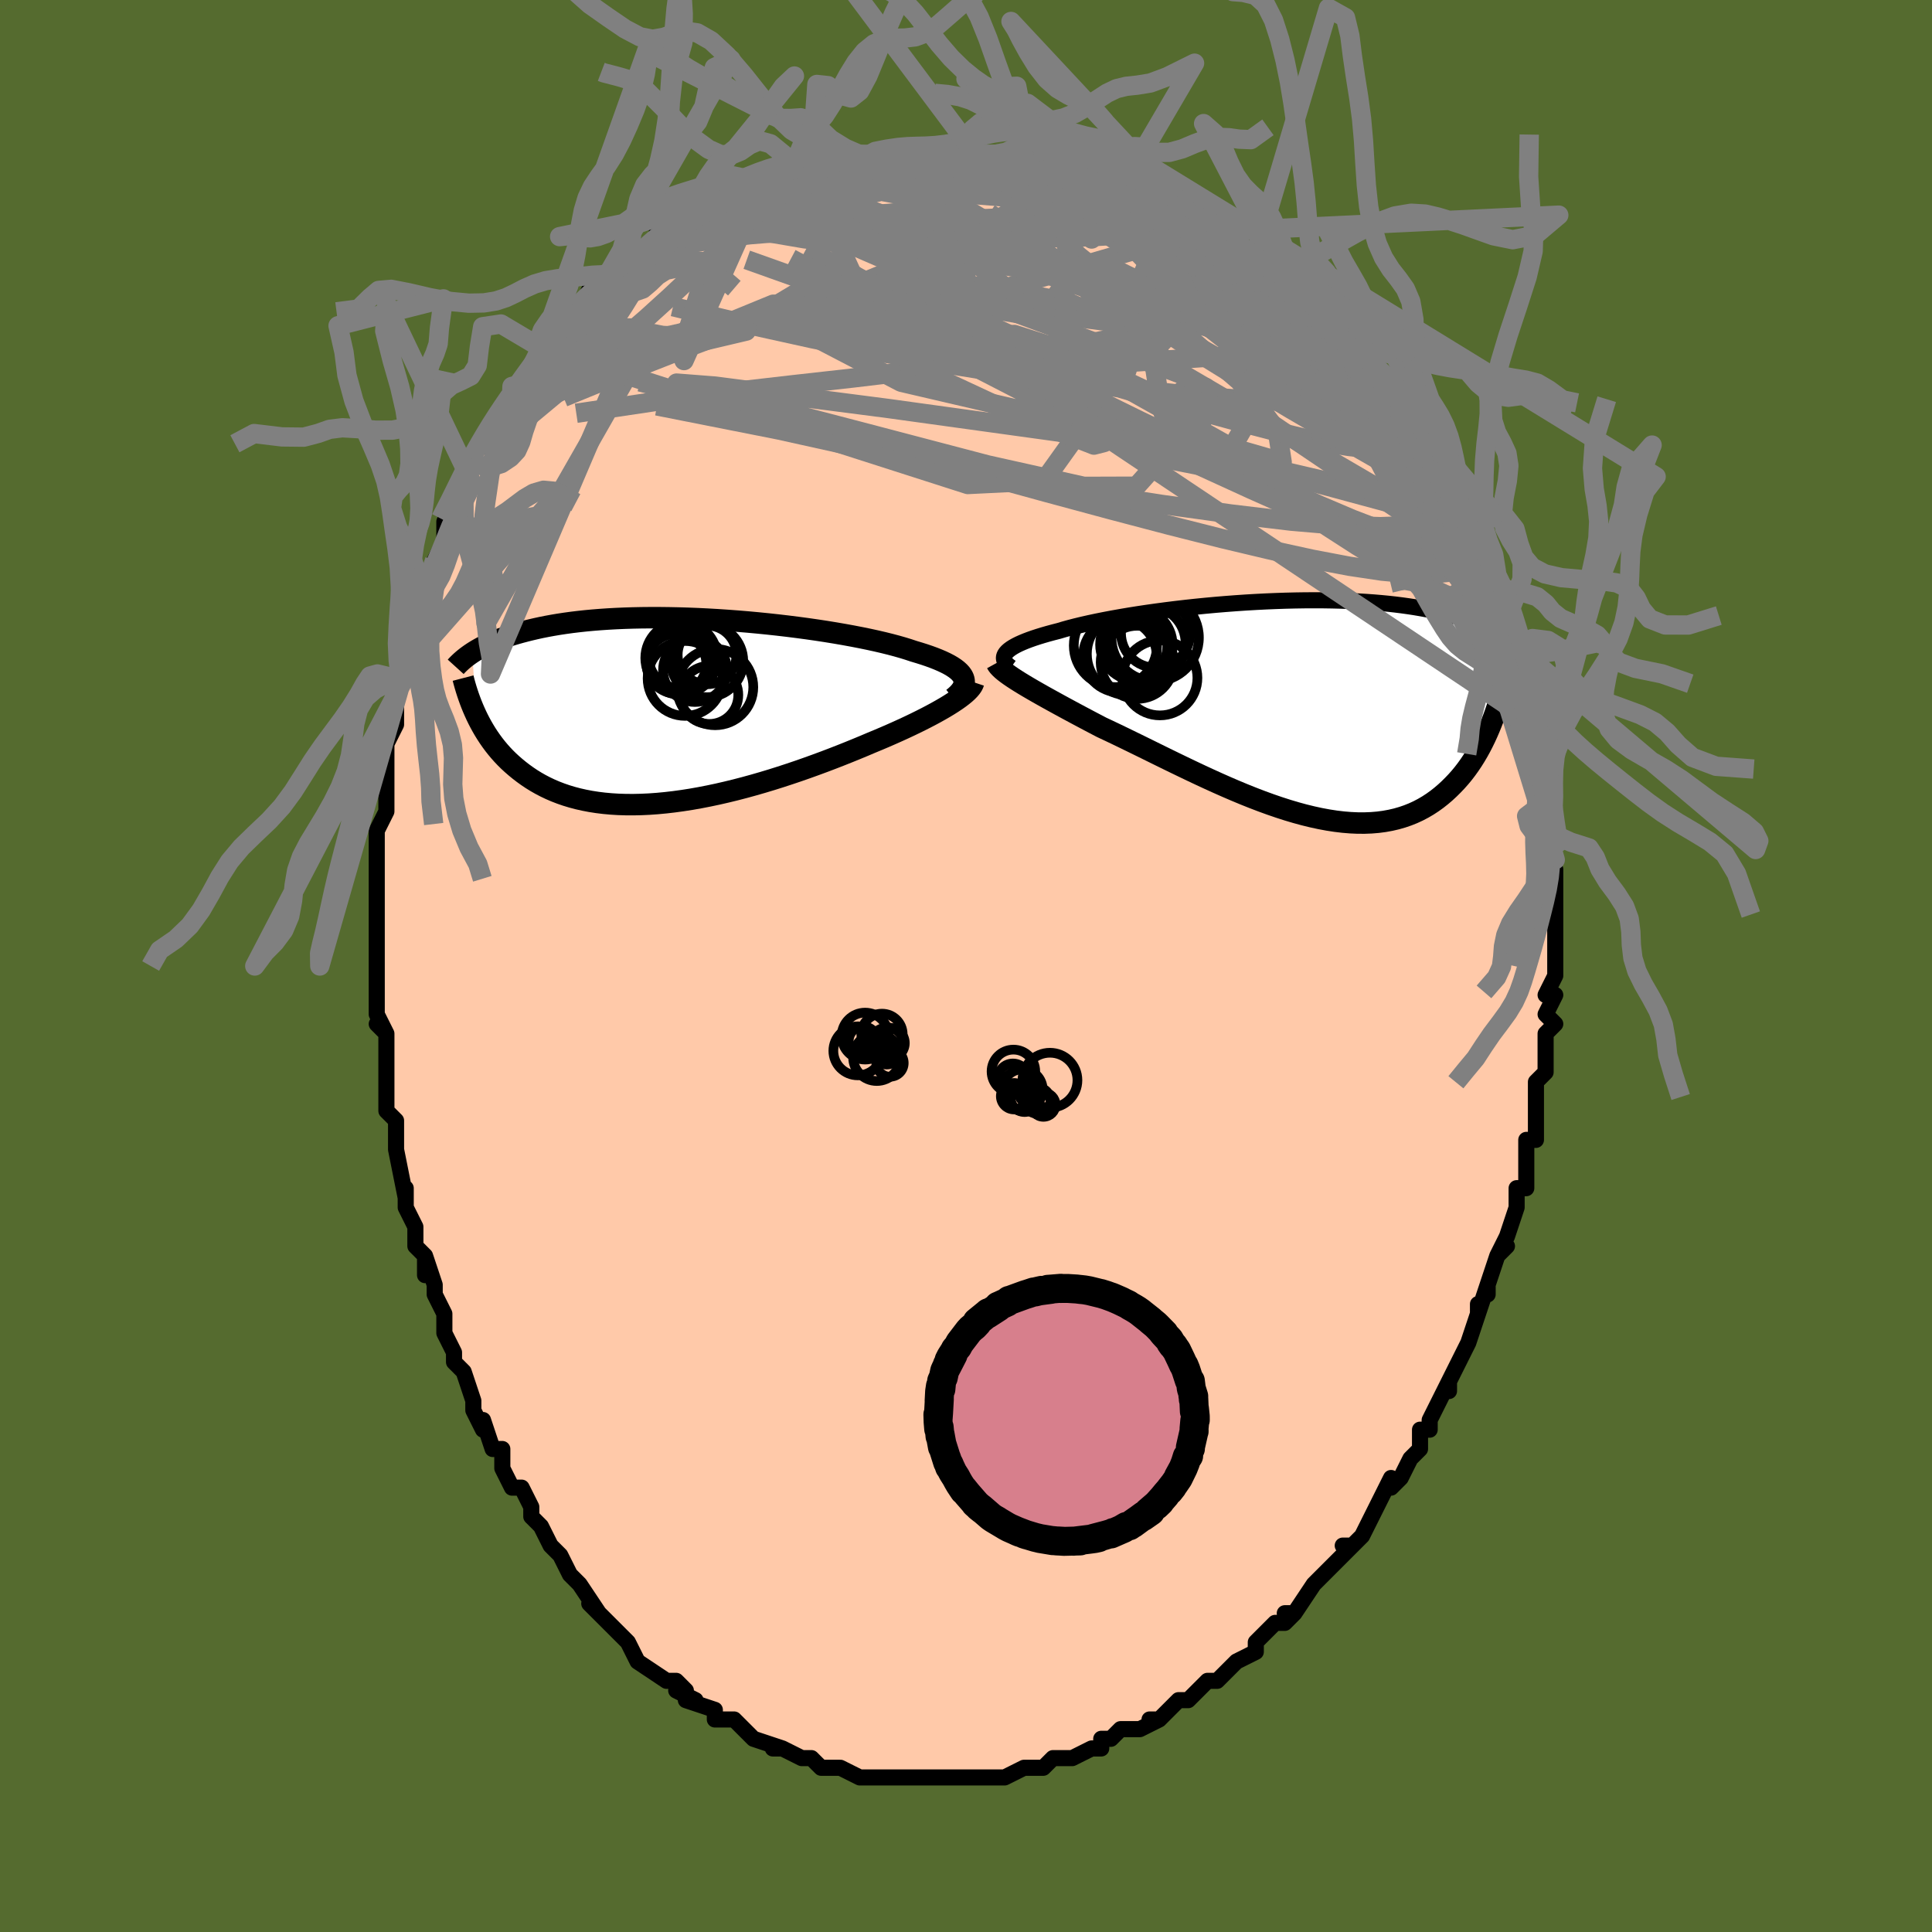 <svg viewBox="-100 -100 200 200" xmlns="http://www.w3.org/2000/svg" width="400" height="400" id="face-svg"><defs><clipPath id="leftEyeClipPath"><polyline points="29.587,-3.459,29.485,-3.657,29.347,-3.852,29.172,-4.045,28.961,-4.236,28.715,-4.425,28.433,-4.612,28.118,-4.796,27.768,-4.979,27.385,-5.16,26.97,-5.338,26.524,-5.515,26.047,-5.689,25.54,-5.861,25.005,-6.03,24.442,-6.198,23.909,-6.376,23.329,-6.555,22.705,-6.733,22.036,-6.911,21.326,-7.087,20.576,-7.262,19.788,-7.434,18.964,-7.603,18.107,-7.769,17.219,-7.931,16.304,-8.089,15.363,-8.242,14.4,-8.389,13.417,-8.53,12.417,-8.664,11.403,-8.792,10.378,-8.912,9.344,-9.025,8.305,-9.129,7.263,-9.225,6.22,-9.312,5.179,-9.39,4.143,-9.459,3.114,-9.518,2.094,-9.568,1.085,-9.608,0.09,-9.638,-0.89,-9.658,-1.853,-9.669,-2.798,-9.67,-3.722,-9.661,-4.625,-9.643,-5.506,-9.615,-6.362,-9.578,-7.195,-9.532,-8.001,-9.477,-8.783,-9.415,-9.538,-9.344,-10.266,-9.265,-10.968,-9.18,-11.643,-9.087,-12.292,-8.989,-12.915,-8.884,-13.512,-8.775,-14.085,-8.661,-14.634,-8.542,-15.159,-8.42,-15.663,-8.295,-16.146,-8.168,-16.609,-8.04,-17.054,-7.909,-17.479,-7.775,-17.885,-7.638,-18.273,-7.499,-18.643,-7.357,-18.995,-7.214,-19.33,-7.069,-19.649,-6.923,-19.952,-6.776,-20.24,-6.628,-20.513,-6.48,-20.772,-6.331,-21.018,-6.182,-21.25,-6.033,-20.834,0.441,-20.647,0.826,-20.45,1.209,-20.241,1.59,-20.022,1.968,-19.791,2.343,-19.548,2.715,-19.292,3.083,-19.024,3.447,-18.742,3.805,-18.447,4.158,-18.138,4.505,-17.815,4.845,-17.478,5.177,-17.125,5.502,-16.757,5.82,-16.374,6.134,-15.975,6.441,-15.558,6.741,-15.124,7.033,-14.67,7.314,-14.197,7.584,-13.703,7.842,-13.19,8.087,-12.655,8.318,-12.098,8.533,-11.521,8.732,-10.921,8.914,-10.299,9.078,-9.656,9.223,-8.991,9.35,-8.305,9.457,-7.597,9.544,-6.868,9.61,-6.119,9.656,-5.351,9.68,-4.563,9.684,-3.757,9.666,-2.934,9.628,-2.094,9.568,-1.239,9.487,-0.369,9.386,0.514,9.265,1.409,9.125,2.314,8.965,3.228,8.787,4.15,8.592,5.078,8.379,6.011,8.151,6.946,7.908,7.883,7.65,8.818,7.38,9.751,7.099,10.68,6.806,11.603,6.504,12.517,6.195,13.422,5.878,14.315,5.556,15.195,5.231,16.059,4.902,16.906,4.572,17.734,4.242,18.542,3.913,19.328,3.587,20.089,3.264,20.783,2.976,21.462,2.688,22.125,2.399,22.772,2.111,23.4,1.825,24.01,1.54,24.6,1.257,25.169,0.976,25.717,0.699,26.241,0.425,26.742,0.155,27.217,-0.111,27.667,-0.371,28.09,-0.627,28.484,-0.877"></polyline></clipPath><clipPath id="rightEyeClipPath"><polyline points="-29.825,-5.799,-29.687,-5.952,-29.515,-6.105,-29.308,-6.258,-29.068,-6.412,-28.795,-6.565,-28.488,-6.719,-28.148,-6.872,-27.777,-7.025,-27.374,-7.178,-26.941,-7.331,-26.478,-7.482,-25.985,-7.633,-25.464,-7.783,-24.915,-7.932,-24.34,-8.079,-23.798,-8.241,-23.211,-8.403,-22.579,-8.566,-21.903,-8.729,-21.187,-8.891,-20.431,-9.052,-19.638,-9.211,-18.809,-9.368,-17.948,-9.521,-17.056,-9.672,-16.137,-9.818,-15.193,-9.959,-14.226,-10.095,-13.24,-10.226,-12.238,-10.351,-11.221,-10.469,-10.194,-10.58,-9.158,-10.683,-8.116,-10.779,-7.072,-10.866,-6.027,-10.945,-4.985,-11.016,-3.947,-11.077,-2.916,-11.129,-1.894,-11.172,-0.883,-11.206,0.114,-11.23,1.096,-11.245,2.06,-11.25,3.007,-11.246,3.933,-11.232,4.837,-11.209,5.719,-11.177,6.578,-11.136,7.411,-11.087,8.22,-11.029,9.002,-10.963,9.759,-10.89,10.488,-10.809,11.192,-10.721,11.868,-10.627,12.518,-10.527,13.142,-10.421,13.741,-10.31,14.315,-10.194,14.864,-10.075,15.391,-9.952,15.896,-9.827,16.379,-9.699,16.844,-9.569,17.289,-9.438,17.715,-9.303,18.122,-9.166,18.51,-9.027,18.881,-8.885,19.234,-8.742,19.57,-8.597,19.889,-8.451,20.193,-8.304,20.481,-8.156,20.755,-8.007,21.014,-7.858,21.26,-7.709,21.492,-7.56,20.636,0.96,20.441,1.468,20.236,1.972,20.02,2.473,19.793,2.968,19.554,3.459,19.304,3.943,19.041,4.42,18.765,4.889,18.476,5.35,18.174,5.8,17.859,6.24,17.53,6.669,17.186,7.086,16.828,7.489,16.455,7.881,16.068,8.265,15.664,8.639,15.243,8.999,14.805,9.345,14.348,9.674,13.873,9.985,13.378,10.276,12.864,10.546,12.329,10.793,11.774,11.015,11.198,11.212,10.602,11.383,9.984,11.526,9.346,11.642,8.688,11.728,8.008,11.785,7.309,11.812,6.59,11.81,5.852,11.777,5.095,11.715,4.32,11.623,3.527,11.501,2.718,11.351,1.894,11.172,1.054,10.967,0.201,10.734,-0.664,10.477,-1.541,10.195,-2.428,9.891,-3.324,9.565,-4.227,9.22,-5.136,8.857,-6.05,8.477,-6.966,8.083,-7.884,7.677,-8.801,7.261,-9.717,6.837,-10.629,6.406,-11.535,5.972,-12.434,5.537,-13.325,5.102,-14.205,4.67,-15.072,4.242,-15.926,3.822,-16.764,3.412,-17.585,3.012,-18.387,2.625,-19.168,2.253,-19.928,1.897,-20.617,1.536,-21.292,1.181,-21.952,0.831,-22.597,0.487,-23.225,0.149,-23.836,-0.181,-24.428,-0.504,-25.001,-0.819,-25.554,-1.125,-26.085,-1.422,-26.594,-1.711,-27.079,-1.99,-27.54,-2.259,-27.976,-2.519,-28.385,-2.769"></polyline></clipPath><filter id="fuzzy"><feTurbulence id="turbulence" baseFrequency="0.05" numOctaves="3" type="noise" result="noise"></feTurbulence><feDisplacementMap in="SourceGraphic" in2="noise" scale="2"></feDisplacementMap></filter><linearGradient id="rainbowGradient" x1="0%" y1="0%" x2="100%" y2="0%"><stop offset="0%" style="stop-color: rgb(0, 0, 0);  stop-opacity: 1"></stop><stop offset="50%" style="stop-color: rgb(255, 165, 0);  stop-opacity: 1"></stop><stop offset="100%" style="stop-color: rgb(220, 208, 186);  stop-opacity: 1"></stop></linearGradient></defs><title>That&#39;s an ugly face</title><desc>CREATED BY XUAN TANG, MORE INFO AT TXSTC55.GITHUB.IO</desc><rect x="-100" y="-100" width="100%" height="100%" opacity="1" fill="rgb(85, 107, 47)"></rect><polyline id="faceContour" points="61,-1,61,1,60,3,61,3,60,5,61,6,60,7,60,9,60,11,59,12,59,14,59,14,59,15,59,16,59,18,58,18,58,21,58,21,58,23,57,23,57,25,57,25,56,28,55,30,56,29,55,30,54,33,54,34,54,33,53,36,53,35,53,36,52,39,52,39,52,39,50,43,50,44,50,43,48,47,48,48,48,48,47,48,47,50,46,51,46,51,45,53,44,54,44,53,43,55,43,55,42,57,41,59,40,60,39,60,40,60,38,62,36,64,37,63,36,64,34,67,33,67,34,67,33,68,32,68,31,69,30,70,30,71,28,72,28,72,27,73,27,73,26,74,25,74,24,75,23,76,23,76,22,76,20,78,19,78,20,78,18,79,17,79,16,79,15,80,14,80,14,81,13,81,11,82,11,82,10,82,9,82,8,83,8,83,7,83,6,83,4,84,3,84,2,84,2,84,1,84,0,84,-1,84,-2,84,-3,84,-4,84,-5,84,-5,84,-7,84,-7,84,-8,84,-8,84,-10,84,-11,84,-13,83,-13,83,-14,83,-15,83,-15,83,-16,82,-17,82,-17,82,-19,81,-20,81,-19,81,-22,80,-23,79,-23,79,-24,78,-25,78,-26,78,-26,77,-29,76,-28,76,-30,75,-29,75,-30,74,-31,74,-31,74,-34,72,-35,70,-35,70,-35,70,-35,70,-37,68,-38,67,-39,66,-38,67,-40,64,-40,64,-41,63,-41,63,-42,61,-43,60,-44,58,-44,58,-45,57,-45,56,-46,54,-47,54,-48,52,-48,52,-48,50,-49,50,-50,47,-50,48,-51,46,-51,46,-51,45,-52,42,-53,41,-53,40,-53,40,-54,38,-54,37,-54,36,-55,34,-55,33,-56,30,-56,32,-56,30,-57,29,-57,27,-58,25,-58,23,-58,24,-59,19,-59,19,-59,18,-59,16,-60,15,-60,15,-60,11,-60,11,-60,10,-60,7,-61,6,-60,7,-61,5,-61,4,-61,1,-61,0,-61,-2,-61,-1,-61,-4,-61,-3,-61,-8,-61,-7,-61,-9,-61,-12,-61,-11,-61,-13,-61,-14,-60,-16,-60,-20,-60,-19,-60,-22,-60,-23,-59,-25,-59,-26,-59,-28,-58,-30,-59,-29,-59,-29,-58,-30,-58,-31,-58,-32,-57,-35,-56,-37,-57,-38,-56,-40,-55,-42,-55,-42,-54,-44,-54,-45,-54,-46,-53,-47,-54,-46,-53,-48,-52,-50,-52,-51,-51,-52,-51,-53,-50,-54,-49,-56,-48,-57,-49,-56,-48,-57,-47,-60,-46,-60,-45,-62,-44,-64,-44,-63,-44,-63,-44,-64,-41,-67,-41,-67,-41,-67,-40,-68,-39,-70,-37,-71,-37,-71,-38,-70,-35,-73,-36,-71,-34,-73,-34,-74,-33,-74,-31,-76,-32,-76,-29,-77,-29,-77,-28,-78,-27,-78,-27,-79,-25,-79,-24,-79,-24,-80,-23,-80,-21,-81,-21,-81,-19,-82,-19,-82,-17,-82,-16,-83,-15,-83,-15,-83,-15,-83,-12,-84,-11,-84,-11,-84,-10,-84,-10,-84,-8,-84,-6,-84,-5,-84,-6,-84,-4,-84,-3,-84,-2,-84,0,-84,1,-84,2,-84,1,-84,4,-84,5,-84,4,-84,6,-84,6,-83,9,-83,8,-83,10,-82,11,-82,14,-81,12,-82,14,-81,14,-81,15,-80,17,-80,17,-80,20,-79,21,-78,21,-78,22,-78,23,-77,25,-76,24,-76,26,-75,27,-75,28,-74,28,-74,30,-73,30,-72,30,-72,31,-72,33,-70,34,-70,33,-70,34,-69,36,-67,36,-68,36,-67,39,-64,39,-65,40,-64,41,-62,40,-63,42,-62,43,-60,44,-58,45,-57,45,-57,46,-55,46,-56,47,-54,48,-53,48,-52,49,-50,49,-51,49,-51,51,-47,51,-47,51,-46,52,-45,52,-46,52,-44,54,-41,54,-41,55,-39,55,-40,56,-36,56,-36,56,-35,57,-33,57,-34,57,-32,58,-30,57,-30,58,-28,58,-27,58,-27,59,-25,59,-23,59,-22,59,-22,60,-21,60,-19,60,-17,60,-16,60,-15,60,-14,61,-11,60,-13,61,-9,61,-10,61,-9,61,-4,61,-6,61,-5,61,-2,61,0,61,-1,61,1" fill="#ffc9a9" stroke="black" stroke-width="1.667" stroke-linejoin="round" filter="url(#fuzzy)"></polyline><g transform="translate(33.956 -26.61)"><polyline id="rightCountour" points="-29.825,-5.799,-29.687,-5.952,-29.515,-6.105,-29.308,-6.258,-29.068,-6.412,-28.795,-6.565,-28.488,-6.719,-28.148,-6.872,-27.777,-7.025,-27.374,-7.178,-26.941,-7.331,-26.478,-7.482,-25.985,-7.633,-25.464,-7.783,-24.915,-7.932,-24.34,-8.079,-23.798,-8.241,-23.211,-8.403,-22.579,-8.566,-21.903,-8.729,-21.187,-8.891,-20.431,-9.052,-19.638,-9.211,-18.809,-9.368,-17.948,-9.521,-17.056,-9.672,-16.137,-9.818,-15.193,-9.959,-14.226,-10.095,-13.24,-10.226,-12.238,-10.351,-11.221,-10.469,-10.194,-10.58,-9.158,-10.683,-8.116,-10.779,-7.072,-10.866,-6.027,-10.945,-4.985,-11.016,-3.947,-11.077,-2.916,-11.129,-1.894,-11.172,-0.883,-11.206,0.114,-11.23,1.096,-11.245,2.06,-11.25,3.007,-11.246,3.933,-11.232,4.837,-11.209,5.719,-11.177,6.578,-11.136,7.411,-11.087,8.22,-11.029,9.002,-10.963,9.759,-10.89,10.488,-10.809,11.192,-10.721,11.868,-10.627,12.518,-10.527,13.142,-10.421,13.741,-10.31,14.315,-10.194,14.864,-10.075,15.391,-9.952,15.896,-9.827,16.379,-9.699,16.844,-9.569,17.289,-9.438,17.715,-9.303,18.122,-9.166,18.51,-9.027,18.881,-8.885,19.234,-8.742,19.57,-8.597,19.889,-8.451,20.193,-8.304,20.481,-8.156,20.755,-8.007,21.014,-7.858,21.26,-7.709,21.492,-7.56,20.636,0.96,20.441,1.468,20.236,1.972,20.02,2.473,19.793,2.968,19.554,3.459,19.304,3.943,19.041,4.42,18.765,4.889,18.476,5.35,18.174,5.8,17.859,6.24,17.53,6.669,17.186,7.086,16.828,7.489,16.455,7.881,16.068,8.265,15.664,8.639,15.243,8.999,14.805,9.345,14.348,9.674,13.873,9.985,13.378,10.276,12.864,10.546,12.329,10.793,11.774,11.015,11.198,11.212,10.602,11.383,9.984,11.526,9.346,11.642,8.688,11.728,8.008,11.785,7.309,11.812,6.59,11.81,5.852,11.777,5.095,11.715,4.32,11.623,3.527,11.501,2.718,11.351,1.894,11.172,1.054,10.967,0.201,10.734,-0.664,10.477,-1.541,10.195,-2.428,9.891,-3.324,9.565,-4.227,9.22,-5.136,8.857,-6.05,8.477,-6.966,8.083,-7.884,7.677,-8.801,7.261,-9.717,6.837,-10.629,6.406,-11.535,5.972,-12.434,5.537,-13.325,5.102,-14.205,4.67,-15.072,4.242,-15.926,3.822,-16.764,3.412,-17.585,3.012,-18.387,2.625,-19.168,2.253,-19.928,1.897,-20.617,1.536,-21.292,1.181,-21.952,0.831,-22.597,0.487,-23.225,0.149,-23.836,-0.181,-24.428,-0.504,-25.001,-0.819,-25.554,-1.125,-26.085,-1.422,-26.594,-1.711,-27.079,-1.99,-27.54,-2.259,-27.976,-2.519,-28.385,-2.769" fill="white" stroke="white" stroke-width="0" stroke-linejoin="round" filter="url(#fuzzy)"></polyline></g><g transform="translate(-29.862 -26.387)"><polyline id="leftCountour" points="29.587,-3.459,29.485,-3.657,29.347,-3.852,29.172,-4.045,28.961,-4.236,28.715,-4.425,28.433,-4.612,28.118,-4.796,27.768,-4.979,27.385,-5.16,26.97,-5.338,26.524,-5.515,26.047,-5.689,25.54,-5.861,25.005,-6.03,24.442,-6.198,23.909,-6.376,23.329,-6.555,22.705,-6.733,22.036,-6.911,21.326,-7.087,20.576,-7.262,19.788,-7.434,18.964,-7.603,18.107,-7.769,17.219,-7.931,16.304,-8.089,15.363,-8.242,14.4,-8.389,13.417,-8.53,12.417,-8.664,11.403,-8.792,10.378,-8.912,9.344,-9.025,8.305,-9.129,7.263,-9.225,6.22,-9.312,5.179,-9.39,4.143,-9.459,3.114,-9.518,2.094,-9.568,1.085,-9.608,0.09,-9.638,-0.89,-9.658,-1.853,-9.669,-2.798,-9.67,-3.722,-9.661,-4.625,-9.643,-5.506,-9.615,-6.362,-9.578,-7.195,-9.532,-8.001,-9.477,-8.783,-9.415,-9.538,-9.344,-10.266,-9.265,-10.968,-9.18,-11.643,-9.087,-12.292,-8.989,-12.915,-8.884,-13.512,-8.775,-14.085,-8.661,-14.634,-8.542,-15.159,-8.42,-15.663,-8.295,-16.146,-8.168,-16.609,-8.04,-17.054,-7.909,-17.479,-7.775,-17.885,-7.638,-18.273,-7.499,-18.643,-7.357,-18.995,-7.214,-19.33,-7.069,-19.649,-6.923,-19.952,-6.776,-20.24,-6.628,-20.513,-6.48,-20.772,-6.331,-21.018,-6.182,-21.25,-6.033,-20.834,0.441,-20.647,0.826,-20.45,1.209,-20.241,1.59,-20.022,1.968,-19.791,2.343,-19.548,2.715,-19.292,3.083,-19.024,3.447,-18.742,3.805,-18.447,4.158,-18.138,4.505,-17.815,4.845,-17.478,5.177,-17.125,5.502,-16.757,5.82,-16.374,6.134,-15.975,6.441,-15.558,6.741,-15.124,7.033,-14.67,7.314,-14.197,7.584,-13.703,7.842,-13.19,8.087,-12.655,8.318,-12.098,8.533,-11.521,8.732,-10.921,8.914,-10.299,9.078,-9.656,9.223,-8.991,9.35,-8.305,9.457,-7.597,9.544,-6.868,9.61,-6.119,9.656,-5.351,9.68,-4.563,9.684,-3.757,9.666,-2.934,9.628,-2.094,9.568,-1.239,9.487,-0.369,9.386,0.514,9.265,1.409,9.125,2.314,8.965,3.228,8.787,4.15,8.592,5.078,8.379,6.011,8.151,6.946,7.908,7.883,7.65,8.818,7.38,9.751,7.099,10.68,6.806,11.603,6.504,12.517,6.195,13.422,5.878,14.315,5.556,15.195,5.231,16.059,4.902,16.906,4.572,17.734,4.242,18.542,3.913,19.328,3.587,20.089,3.264,20.783,2.976,21.462,2.688,22.125,2.399,22.772,2.111,23.4,1.825,24.01,1.54,24.6,1.257,25.169,0.976,25.717,0.699,26.241,0.425,26.742,0.155,27.217,-0.111,27.667,-0.371,28.09,-0.627,28.484,-0.877" fill="white" stroke="white" stroke-width="0" stroke-linejoin="round" filter="url(#fuzzy)"></polyline></g><g transform="translate(33.956 -26.61)"><polyline id="rightUpper" points="-29.302,-4.299,-29.507,-4.447,-29.679,-4.595,-29.817,-4.744,-29.922,-4.893,-29.992,-5.043,-30.028,-5.193,-30.029,-5.344,-29.996,-5.495,-29.928,-5.647,-29.825,-5.799,-29.687,-5.952,-29.515,-6.105,-29.308,-6.258,-29.068,-6.412,-28.795,-6.565,-28.488,-6.719,-28.148,-6.872,-27.777,-7.025,-27.374,-7.178,-26.941,-7.331,-26.478,-7.482,-25.985,-7.633,-25.464,-7.783,-24.915,-7.932,-24.34,-8.079,-23.798,-8.241,-23.211,-8.403,-22.579,-8.566,-21.903,-8.729,-21.187,-8.891,-20.431,-9.052,-19.638,-9.211,-18.809,-9.368,-17.948,-9.521,-17.056,-9.672,-16.137,-9.818,-15.193,-9.959,-14.226,-10.095,-13.24,-10.226,-12.238,-10.351,-11.221,-10.469,-10.194,-10.58,-9.158,-10.683,-8.116,-10.779,-7.072,-10.866,-6.027,-10.945,-4.985,-11.016,-3.947,-11.077,-2.916,-11.129,-1.894,-11.172,-0.883,-11.206,0.114,-11.23,1.096,-11.245,2.06,-11.25,3.007,-11.246,3.933,-11.232,4.837,-11.209,5.719,-11.177,6.578,-11.136,7.411,-11.087,8.22,-11.029,9.002,-10.963,9.759,-10.89,10.488,-10.809,11.192,-10.721,11.868,-10.627,12.518,-10.527,13.142,-10.421,13.741,-10.31,14.315,-10.194,14.864,-10.075,15.391,-9.952,15.896,-9.827,16.379,-9.699,16.844,-9.569,17.289,-9.438,17.715,-9.303,18.122,-9.166,18.51,-9.027,18.881,-8.885,19.234,-8.742,19.57,-8.597,19.889,-8.451,20.193,-8.304,20.481,-8.156,20.755,-8.007,21.014,-7.858,21.26,-7.709,21.492,-7.56,21.713,-7.411,21.921,-7.263,22.117,-7.115,22.303,-6.968,22.478,-6.822,22.642,-6.677,22.798,-6.533,22.944,-6.39,23.081,-6.248,23.209,-6.107" fill="none" stroke="black" stroke-width="1.667" stroke-linejoin="round" filter="url(#fuzzy)"></polyline><polyline id="rightLower" points="-30.797,-4.753,-30.709,-4.593,-30.583,-4.425,-30.422,-4.25,-30.227,-4.066,-29.998,-3.873,-29.736,-3.672,-29.443,-3.461,-29.119,-3.24,-28.766,-3.01,-28.385,-2.769,-27.976,-2.519,-27.54,-2.259,-27.079,-1.99,-26.594,-1.711,-26.085,-1.422,-25.554,-1.125,-25.001,-0.819,-24.428,-0.504,-23.836,-0.181,-23.225,0.149,-22.597,0.487,-21.952,0.831,-21.292,1.181,-20.617,1.536,-19.928,1.897,-19.168,2.253,-18.387,2.625,-17.585,3.012,-16.764,3.412,-15.926,3.822,-15.072,4.242,-14.205,4.67,-13.325,5.102,-12.434,5.537,-11.535,5.972,-10.629,6.406,-9.717,6.837,-8.801,7.261,-7.884,7.677,-6.966,8.083,-6.05,8.477,-5.136,8.857,-4.227,9.22,-3.324,9.565,-2.428,9.891,-1.541,10.195,-0.664,10.477,0.201,10.734,1.054,10.967,1.894,11.172,2.718,11.351,3.527,11.501,4.32,11.623,5.095,11.715,5.852,11.777,6.59,11.81,7.309,11.812,8.008,11.785,8.688,11.728,9.346,11.642,9.984,11.526,10.602,11.383,11.198,11.212,11.774,11.015,12.329,10.793,12.864,10.546,13.378,10.276,13.873,9.985,14.348,9.674,14.805,9.345,15.243,8.999,15.664,8.639,16.068,8.265,16.455,7.881,16.828,7.489,17.186,7.086,17.53,6.669,17.859,6.24,18.174,5.8,18.476,5.35,18.765,4.889,19.041,4.42,19.304,3.943,19.554,3.459,19.793,2.968,20.02,2.473,20.236,1.972,20.441,1.468,20.636,0.96,20.82,0.45,20.994,-0.062,21.159,-0.576,21.315,-1.09,21.461,-1.604,21.599,-2.119,21.729,-2.633,21.85,-3.146,21.964,-3.658,22.07,-4.169" fill="none" stroke="black" stroke-width="2.222" stroke-linejoin="round" filter="url(#fuzzy)"></polyline><!--[--><circle r="3.749" cx="-16.325" cy="-6.664" stroke="black" fill="none" stroke-width="1" filter="url(#fuzzy)" clip-path="url(#rightEyeClipPath)"></circle><circle r="3.804" cx="-18.023" cy="-5.507" stroke="black" fill="none" stroke-width="1" filter="url(#fuzzy)" clip-path="url(#rightEyeClipPath)"></circle><circle r="4.307" cx="-18.491" cy="-6.567" stroke="black" fill="none" stroke-width="1" filter="url(#fuzzy)" clip-path="url(#rightEyeClipPath)"></circle><circle r="3.897" cx="-15.118" cy="-6.766" stroke="black" fill="none" stroke-width="1" filter="url(#fuzzy)" clip-path="url(#rightEyeClipPath)"></circle><circle r="4.273" cx="-17.172" cy="-5.695" stroke="black" fill="none" stroke-width="1" filter="url(#fuzzy)" clip-path="url(#rightEyeClipPath)"></circle><circle r="3.586" cx="-14.326" cy="-7.854" stroke="black" fill="none" stroke-width="1" filter="url(#fuzzy)" clip-path="url(#rightEyeClipPath)"></circle><circle r="4.526" cx="-14.373" cy="-7.385" stroke="black" fill="none" stroke-width="1" filter="url(#fuzzy)" clip-path="url(#rightEyeClipPath)"></circle><circle r="3.882" cx="-13.882" cy="-3.215" stroke="black" fill="none" stroke-width="1" filter="url(#fuzzy)" clip-path="url(#rightEyeClipPath)"></circle><circle r="3.374" cx="-16.49" cy="-6.522" stroke="black" fill="none" stroke-width="1" filter="url(#fuzzy)" clip-path="url(#rightEyeClipPath)"></circle><circle r="3.785" cx="-16.228" cy="-4.828" stroke="black" fill="none" stroke-width="1" filter="url(#fuzzy)" clip-path="url(#rightEyeClipPath)"></circle><!--]--></g><g transform="translate(-29.862 -26.387)"><polyline id="leftUpper" points="28.532,-1.339,28.806,-1.566,29.043,-1.788,29.243,-2.008,29.405,-2.223,29.53,-2.436,29.617,-2.646,29.666,-2.853,29.677,-3.058,29.651,-3.26,29.587,-3.459,29.485,-3.657,29.347,-3.852,29.172,-4.045,28.961,-4.236,28.715,-4.425,28.433,-4.612,28.118,-4.796,27.768,-4.979,27.385,-5.16,26.97,-5.338,26.524,-5.515,26.047,-5.689,25.54,-5.861,25.005,-6.03,24.442,-6.198,23.909,-6.376,23.329,-6.555,22.705,-6.733,22.036,-6.911,21.326,-7.087,20.576,-7.262,19.788,-7.434,18.964,-7.603,18.107,-7.769,17.219,-7.931,16.304,-8.089,15.363,-8.242,14.4,-8.389,13.417,-8.53,12.417,-8.664,11.403,-8.792,10.378,-8.912,9.344,-9.025,8.305,-9.129,7.263,-9.225,6.22,-9.312,5.179,-9.39,4.143,-9.459,3.114,-9.518,2.094,-9.568,1.085,-9.608,0.09,-9.638,-0.89,-9.658,-1.853,-9.669,-2.798,-9.67,-3.722,-9.661,-4.625,-9.643,-5.506,-9.615,-6.362,-9.578,-7.195,-9.532,-8.001,-9.477,-8.783,-9.415,-9.538,-9.344,-10.266,-9.265,-10.968,-9.18,-11.643,-9.087,-12.292,-8.989,-12.915,-8.884,-13.512,-8.775,-14.085,-8.661,-14.634,-8.542,-15.159,-8.42,-15.663,-8.295,-16.146,-8.168,-16.609,-8.04,-17.054,-7.909,-17.479,-7.775,-17.885,-7.638,-18.273,-7.499,-18.643,-7.357,-18.995,-7.214,-19.33,-7.069,-19.649,-6.923,-19.952,-6.776,-20.24,-6.628,-20.513,-6.48,-20.772,-6.331,-21.018,-6.182,-21.25,-6.033,-21.47,-5.884,-21.677,-5.736,-21.874,-5.589,-22.059,-5.442,-22.234,-5.296,-22.398,-5.151,-22.553,-5.007,-22.699,-4.865,-22.836,-4.724,-22.964,-4.583" fill="none" stroke="black" stroke-width="2.222" stroke-linejoin="round" filter="url(#fuzzy)"></polyline><polyline id="leftLower" points="30.659,-2.987,30.601,-2.813,30.506,-2.629,30.373,-2.437,30.204,-2.237,30,-2.029,29.761,-1.812,29.489,-1.589,29.185,-1.358,28.85,-1.121,28.484,-0.877,28.09,-0.627,27.667,-0.371,27.217,-0.111,26.742,0.155,26.241,0.425,25.717,0.699,25.169,0.976,24.6,1.257,24.01,1.54,23.4,1.825,22.772,2.111,22.125,2.399,21.462,2.688,20.783,2.976,20.089,3.264,19.328,3.587,18.542,3.913,17.734,4.242,16.906,4.572,16.059,4.902,15.195,5.231,14.315,5.556,13.422,5.878,12.517,6.195,11.603,6.504,10.68,6.806,9.751,7.099,8.818,7.38,7.883,7.65,6.946,7.908,6.011,8.151,5.078,8.379,4.15,8.592,3.228,8.787,2.314,8.965,1.409,9.125,0.514,9.265,-0.369,9.386,-1.239,9.487,-2.094,9.568,-2.934,9.628,-3.757,9.666,-4.563,9.684,-5.351,9.68,-6.119,9.656,-6.868,9.61,-7.597,9.544,-8.305,9.457,-8.991,9.35,-9.656,9.223,-10.299,9.078,-10.921,8.914,-11.521,8.732,-12.098,8.533,-12.655,8.318,-13.19,8.087,-13.703,7.842,-14.197,7.584,-14.67,7.314,-15.124,7.033,-15.558,6.741,-15.975,6.441,-16.374,6.134,-16.757,5.82,-17.125,5.502,-17.478,5.177,-17.815,4.845,-18.138,4.505,-18.447,4.158,-18.742,3.805,-19.024,3.447,-19.292,3.083,-19.548,2.715,-19.791,2.343,-20.022,1.968,-20.241,1.59,-20.45,1.209,-20.647,0.826,-20.834,0.441,-21.01,0.056,-21.177,-0.331,-21.335,-0.718,-21.483,-1.105,-21.623,-1.492,-21.754,-1.878,-21.877,-2.264,-21.992,-2.649,-22.1,-3.033,-22.2,-3.416" fill="none" stroke="black" stroke-width="2.222" stroke-linejoin="round" filter="url(#fuzzy)"></polyline><!--[--><circle r="3.878" cx="0.784" cy="-3.382" stroke="black" fill="none" stroke-width="1" filter="url(#fuzzy)" clip-path="url(#leftEyeClipPath)"></circle><circle r="3.49" cx="0.261" cy="-5.188" stroke="black" fill="none" stroke-width="1" filter="url(#fuzzy)" clip-path="url(#leftEyeClipPath)"></circle><circle r="3.007" cx="3.284" cy="-1.674" stroke="black" fill="none" stroke-width="1" filter="url(#fuzzy)" clip-path="url(#leftEyeClipPath)"></circle><circle r="3.726" cx="0.389" cy="-5.5" stroke="black" fill="none" stroke-width="1" filter="url(#fuzzy)" clip-path="url(#leftEyeClipPath)"></circle><circle r="3.75" cx="3.051" cy="-5.19" stroke="black" fill="none" stroke-width="1" filter="url(#fuzzy)" clip-path="url(#leftEyeClipPath)"></circle><circle r="3.308" cx="1.809" cy="-4.251" stroke="black" fill="none" stroke-width="1" filter="url(#fuzzy)" clip-path="url(#leftEyeClipPath)"></circle><circle r="3.948" cx="3.894" cy="-2.484" stroke="black" fill="none" stroke-width="1" filter="url(#fuzzy)" clip-path="url(#leftEyeClipPath)"></circle><circle r="3.095" cx="-0.118" cy="-4.906" stroke="black" fill="none" stroke-width="1" filter="url(#fuzzy)" clip-path="url(#leftEyeClipPath)"></circle><circle r="3.308" cx="0.302" cy="-5.654" stroke="black" fill="none" stroke-width="1" filter="url(#fuzzy)" clip-path="url(#leftEyeClipPath)"></circle><circle r="3.043" cx="3.058" cy="-5.821" stroke="black" fill="none" stroke-width="1" filter="url(#fuzzy)" clip-path="url(#leftEyeClipPath)"></circle><!--]--></g><g id="hairs"><!--[--><polyline points="-29,-77,-28.527,-77.201,-27.432,-77.46,-25.936,-77.599,-24.102,-77.593,-21.98,-77.464,-19.611,-77.242,-17.013,-76.945,-14.193,-76.578,-11.166,-76.134,-7.952,-75.61,-4.582,-75,-1.087,-74.304,2.501,-73.523,6.15,-72.672,9.834,-71.778,13.53,-70.881,17.224,-70.022,20.905,-69.211,24.568,-68.402,28.226,-67.516,31.909,-66.534,35.572,-65.637" fill="none" stroke="rgb(128, 128, 128)" stroke-width="2" stroke-linejoin="round" filter="url(#fuzzy)"></polyline><polyline points="-2,-84,-0.391,-83.983,0.836,-83.937,1.902,-83.869,2.972,-83.786,4.07,-83.685,5.138,-83.557,6.117,-83.395,6.971,-83.206,7.663,-83.021,8.145,-82.879,8.366,-82.81,8.278,-82.835,7.831,-82.979,6.981,-83.264,5.808,-83.658" fill="none" stroke="rgb(128, 128, 128)" stroke-width="2" stroke-linejoin="round" filter="url(#fuzzy)"></polyline><polyline points="52,-46,52.324,-44.066,52.542,-42.613,52.269,-41.702,51.462,-41.134,50.131,-40.774,48.287,-40.591,45.934,-40.614,43.076,-40.873,39.709,-41.378,35.83,-42.116,31.428,-43.075,26.498,-44.246,21.026,-45.628,15,-47.214,8.407,-48.993,1.243,-50.958,-6.489,-53.123,-14.822,-55.493,-23.871,-57.999,-33.753,-60.464" fill="none" stroke="rgb(128, 128, 128)" stroke-width="2" stroke-linejoin="round" filter="url(#fuzzy)"></polyline><polyline points="49,-51,50.233,-48.466,50.726,-47.313,50.955,-46.713,51.076,-46.333,51.131,-46.015,51.118,-45.732,50.998,-45.55,50.717,-45.559,50.221,-45.825,49.478,-46.382,48.476,-47.254,47.212,-48.468,45.681,-50.053,43.87,-52.028,41.758,-54.391,39.323,-57.134,36.562,-60.264,33.487,-63.822,30.101,-67.884,26.307,-72.564" fill="none" stroke="rgb(128, 128, 128)" stroke-width="2" stroke-linejoin="round" filter="url(#fuzzy)"></polyline><polyline points="-36,-71,-34.427,-72.491,-32.814,-73.458,-30.802,-74.201,-28.365,-74.82,-25.543,-75.318,-22.387,-75.697,-18.954,-75.976,-15.28,-76.176,-11.38,-76.312,-7.262,-76.395,-2.955,-76.44,1.485,-76.46,5.994,-76.464,10.518,-76.452,15.03,-76.413,19.631,-76.317" fill="none" stroke="rgb(128, 128, 128)" stroke-width="2" stroke-linejoin="round" filter="url(#fuzzy)"></polyline><polyline points="30,-73,29.991,-72.353,30.131,-71.912,30.316,-71.412,30.308,-70.856,29.976,-70.282,29.308,-69.695,28.336,-69.089,27.081,-68.459,25.534,-67.804,23.666,-67.127,21.436,-66.439,18.805,-65.749,15.743,-65.065,12.24,-64.382,8.304,-63.686,3.952,-62.973,-0.809,-62.253,-5.999,-61.551,-11.675,-60.871,-17.913,-60.174,-24.772,-59.385,-32.26,-58.421,-40.344,-57.218" fill="none" stroke="rgb(128, 128, 128)" stroke-width="2" stroke-linejoin="round" filter="url(#fuzzy)"></polyline><polyline points="30,-72,30.367,-71.882,31.162,-71.467,31.92,-70.977,32.432,-70.557,32.704,-70.225,32.787,-69.978,32.691,-69.832,32.382,-69.813,31.813,-69.948,30.94,-70.272,29.724,-70.825,28.136,-71.638,26.166,-72.723,23.799,-74.069,20.976,-75.668,17.536,-77.559,13.263,-79.889" fill="none" stroke="rgb(128, 128, 128)" stroke-width="2" stroke-linejoin="round" filter="url(#fuzzy)"></polyline><polyline points="26,-75,26.886,-74.744,27.613,-74.299,28.23,-73.818,28.734,-73.354,29.132,-72.943,29.443,-72.595,29.656,-72.31,29.732,-72.09,29.629,-71.941,29.32,-71.869,28.804,-71.881,28.086,-71.981,27.167,-72.178,26.032,-72.481,24.654,-72.904,22.992,-73.464,21.005,-74.176,18.667,-75.05,15.967,-76.084,12.888,-77.27,9.376,-78.606,5.363,-80.124,0.862,-81.901" fill="none" stroke="rgb(128, 128, 128)" stroke-width="2" stroke-linejoin="round" filter="url(#fuzzy)"></polyline><polyline points="4,-84,4.47,-83.988,4.765,-83.89,5.173,-83.687,5.592,-83.426,5.88,-83.148,5.939,-82.869,5.705,-82.599,5.12,-82.351,4.119,-82.139,2.647,-81.956,0.672,-81.779,-1.809,-81.588,-4.792,-81.379,-8.29,-81.154,-12.353,-80.9,-17.102,-80.565" fill="none" stroke="rgb(128, 128, 128)" stroke-width="2" stroke-linejoin="round" filter="url(#fuzzy)"></polyline><polyline points="45,-57,45.6,-55.9,45.855,-55.299,45.885,-54.7,45.638,-54.151,45.075,-53.754,44.192,-53.544,42.996,-53.495,41.481,-53.576,39.624,-53.786,37.397,-54.149,34.78,-54.692,31.767,-55.414,28.358,-56.299,24.556,-57.329,20.349,-58.515,15.71,-59.891,10.605,-61.495,5.007,-63.343,-1.091,-65.429,-7.691,-67.746,-14.832,-70.309,-22.695,-73.109" fill="none" stroke="rgb(128, 128, 128)" stroke-width="2" stroke-linejoin="round" filter="url(#fuzzy)"></polyline><polyline points="6,-84,6.632,-83.345,7.434,-82.939,8.047,-82.517,8.476,-82.04,8.662,-81.534,8.532,-81.01,8.064,-80.449,7.283,-79.822,6.228,-79.102,4.921,-78.274,3.351,-77.332,1.477,-76.276,-0.755,-75.109,-3.397,-73.84,-6.477,-72.484,-9.999,-71.053,-13.96,-69.544,-18.382,-67.918,-23.318,-66.103,-28.828,-64.024,-34.94,-61.624,-41.66,-58.871" fill="none" stroke="rgb(128, 128, 128)" stroke-width="2" stroke-linejoin="round" filter="url(#fuzzy)"></polyline><polyline points="48,-53,48.186,-52.025,48.397,-51.44,48.491,-51.153,48.451,-50.957,48.221,-50.885,47.735,-51.091,46.947,-51.696,45.841,-52.724,44.407,-54.137,42.628,-55.901,40.467,-58.046,37.873,-60.673,34.8,-63.899,31.203,-67.8,26.969,-72.434" fill="none" stroke="rgb(128, 128, 128)" stroke-width="2" stroke-linejoin="round" filter="url(#fuzzy)"></polyline><polyline points="31,-72,32.508,-70.647,33.474,-69.73,34.345,-68.747,35.353,-67.593,36.508,-66.322,37.749,-64.986,39.025,-63.62,40.277,-62.283,41.432,-61.057,42.414,-60.01,43.187,-59.166,43.763,-58.509,44.183,-58.005,44.455,-57.66,44.484,-57.566" fill="none" stroke="rgb(128, 128, 128)" stroke-width="2" stroke-linejoin="round" filter="url(#fuzzy)"></polyline><polyline points="-3,-84,-1.827,-84,-0.678,-83.997,0.182,-83.988,0.782,-83.968,1.2,-83.93,1.456,-83.859,1.524,-83.736,1.38,-83.545,1.014,-83.277,0.418,-82.934,-0.429,-82.527,-1.554,-82.068,-2.998,-81.575,-4.804,-81.064,-7.023,-80.551,-9.697,-80.037,-12.835,-79.5,-16.396,-78.905,-20.325,-78.238,-24.576,-77.538" fill="none" stroke="rgb(128, 128, 128)" stroke-width="2" stroke-linejoin="round" filter="url(#fuzzy)"></polyline><polyline points="-8,-84,-6.377,-83.908,-5.032,-83.646,-3.511,-83.242,-1.609,-82.717,0.667,-82.082,3.222,-81.342,5.938,-80.511,8.714,-79.608,11.489,-78.66,14.239,-77.688,16.966,-76.705,19.663,-75.709,22.315,-74.699,24.937,-73.68,27.619,-72.627,30.448,-71.435" fill="none" stroke="rgb(128, 128, 128)" stroke-width="2" stroke-linejoin="round" filter="url(#fuzzy)"></polyline><polyline points="30,-73,30.156,-72.27,30.79,-71.591,31.806,-70.725,32.963,-69.705,34.118,-68.587,35.254,-67.39,36.404,-66.124,37.587,-64.815,38.793,-63.499,39.991,-62.212,41.139,-60.989,42.195,-59.863,43.114,-58.873,43.868,-58.059,44.449,-57.444,44.865,-57.012,45.126,-56.726,45.223,-56.59,45.142,-56.714" fill="none" stroke="rgb(128, 128, 128)" stroke-width="2" stroke-linejoin="round" filter="url(#fuzzy)"></polyline><polyline points="36,-67,36.133,-67.219,36.63,-66.601,37.148,-65.884,37.409,-65.325,37.333,-64.938,36.942,-64.677,36.279,-64.491,35.358,-64.362,34.151,-64.311,32.608,-64.395,30.688,-64.675,28.363,-65.191,25.622,-65.942,22.457,-66.903,18.863,-68.045,14.839,-69.359,10.387,-70.87,5.492,-72.61,0.099,-74.587,-5.865,-76.771,-12.368,-79.171" fill="none" stroke="rgb(128, 128, 128)" stroke-width="2" stroke-linejoin="round" filter="url(#fuzzy)"></polyline><polyline points="46,-56,46.732,-54.53,46.965,-53.635,46.728,-53.186,46.071,-53.144,45.023,-53.419,43.583,-53.934,41.711,-54.69,39.34,-55.764,36.412,-57.232,32.901,-59.115,28.816,-61.385,24.183,-64.006,19.014,-66.992,13.239,-70.425,6.66,-74.406,-1.031,-78.965" fill="none" stroke="rgb(128, 128, 128)" stroke-width="2" stroke-linejoin="round" filter="url(#fuzzy)"></polyline><polyline points="49,-50,48.931,-50.517,48.781,-50.301,48.314,-49.995,47.326,-50.085,45.753,-50.723,43.603,-51.869,40.883,-53.425,37.568,-55.343,33.591,-57.66,28.872,-60.482,23.352,-63.901,17.037,-67.949,10.016,-72.612,2.41,-77.931" fill="none" stroke="rgb(128, 128, 128)" stroke-width="2" stroke-linejoin="round" filter="url(#fuzzy)"></polyline><polyline points="-15,-83,-12.832,-83.625,-11.562,-83.866,-10.617,-83.955,-9.688,-83.986,-8.67,-83.996,-7.596,-83.999,-6.556,-84,-5.621,-84,-4.813,-84,-4.124,-84,-3.546,-84,-3.101,-84,-2.837,-84,-2.809,-83.999,-3.053,-83.997,-3.572,-83.989,-4.354,-83.968,-5.408,-83.918,-6.784,-83.811,-8.548,-83.62,-10.675,-83.346,-12.928,-83.084" fill="none" stroke="rgb(128, 128, 128)" stroke-width="2" stroke-linejoin="round" filter="url(#fuzzy)"></polyline><polyline points="-15,-83,-12.701,-83.569,-10.979,-83.67,-9.33,-83.538,-7.467,-83.28,-5.283,-82.948,-2.824,-82.568,-0.214,-82.161,2.422,-81.745,5.022,-81.338,7.585,-80.949,10.121,-80.571,12.604,-80.202,14.898,-79.887,16.625,-79.767" fill="none" stroke="rgb(128, 128, 128)" stroke-width="2" stroke-linejoin="round" filter="url(#fuzzy)"></polyline><polyline points="54,-41,54.614,-39.796,54.846,-38.906,54.815,-38.101,54.54,-37.531,54.032,-37.252,53.288,-37.242,52.293,-37.458,51.033,-37.879,49.498,-38.507,47.683,-39.365,45.582,-40.475,43.185,-41.854,40.481,-43.511,37.461,-45.459,34.118,-47.715,30.44,-50.298,26.405,-53.222,21.98,-56.484,17.144,-60.083,11.912,-64.033,6.356,-68.375,0.559,-73.15,-5.484,-78.368" fill="none" stroke="rgb(128, 128, 128)" stroke-width="2" stroke-linejoin="round" filter="url(#fuzzy)"></polyline><polyline points="-24,-80,-22.854,-80.261,-21.729,-80.695,-20.732,-81.11,-19.83,-81.458,-19.025,-81.727,-18.354,-81.919,-17.862,-82.029,-17.572,-82.051,-17.483,-81.978,-17.593,-81.8,-17.918,-81.498,-18.494,-81.048,-19.359,-80.425,-20.526,-79.617,-21.991,-78.631,-23.751,-77.494,-25.834,-76.237,-28.293,-74.889,-31.114,-73.486,-34.083,-72.148" fill="none" stroke="rgb(128, 128, 128)" stroke-width="2" stroke-linejoin="round" filter="url(#fuzzy)"></polyline><polyline points="51,-47,50.851,-46.288,50.055,-45.992,48.477,-45.8,46.112,-45.594,42.903,-45.481,38.765,-45.611,33.625,-46.053,27.432,-46.793,20.16,-47.801,11.815,-49.105,2.441,-50.796,-7.926,-52.951,-19.341,-55.479,-31.985,-57.98" fill="none" stroke="rgb(128, 128, 128)" stroke-width="2" stroke-linejoin="round" filter="url(#fuzzy)"></polyline><polyline points="-11,-84,-10.055,-83.908,-8.65,-83.636,-6.77,-83.199,-4.646,-82.616,-2.397,-81.904,-0.011,-81.071,2.57,-80.129,5.362,-79.093,8.326,-77.989,11.383,-76.85,14.452,-75.705,17.485,-74.564,20.483,-73.411,23.471,-72.217,26.459,-70.964,29.4,-69.664,32.192,-68.352,34.624,-67.167" fill="none" stroke="rgb(128, 128, 128)" stroke-width="2" stroke-linejoin="round" filter="url(#fuzzy)"></polyline><polyline points="40,-64,40.426,-62.931,40.623,-62.359,40.826,-61.621,40.874,-60.751,40.619,-59.936,39.996,-59.297,38.991,-58.863,37.62,-58.604,35.893,-58.473,33.812,-58.44,31.361,-58.495,28.522,-58.648,25.28,-58.902,21.626,-59.25,17.557,-59.678,13.069,-60.184,8.151,-60.789,2.792,-61.539,-3.011,-62.472,-9.243,-63.601,-15.866,-64.923,-22.85,-66.463,-30.331,-68.25" fill="none" stroke="rgb(128, 128, 128)" stroke-width="2" stroke-linejoin="round" filter="url(#fuzzy)"></polyline><polyline points="-12,-84,-11.293,-84,-10.718,-84,-10.034,-84,-9.199,-83.999,-8.297,-83.996,-7.453,-83.987,-6.747,-83.967,-6.194,-83.932,-5.78,-83.879,-5.497,-83.805,-5.368,-83.705,-5.448,-83.574,-5.793,-83.402,-6.443,-83.182,-7.416,-82.902,-8.713,-82.552,-10.333,-82.121,-12.276,-81.604,-14.536,-81.011,-17.121,-80.367,-20.094,-79.71,-23.517,-79.015" fill="none" stroke="rgb(128, 128, 128)" stroke-width="2" stroke-linejoin="round" filter="url(#fuzzy)"></polyline><polyline points="-10,-84,-8.066,-83.943,-6.279,-83.778,-4.634,-83.52,-2.914,-83.184,-0.964,-82.778,1.231,-82.314,3.599,-81.802,6.039,-81.254,8.475,-80.678,10.862,-80.089,13.181,-79.498,15.414,-78.914,17.514,-78.337,19.419,-77.765,21.104,-77.2,22.727,-76.645" fill="none" stroke="rgb(128, 128, 128)" stroke-width="2" stroke-linejoin="round" filter="url(#fuzzy)"></polyline><polyline points="-25,-79,-24.134,-79.229,-23.004,-79.586,-21.448,-79.912,-19.552,-80.178,-17.407,-80.369,-15.07,-80.48,-12.582,-80.512,-9.983,-80.474,-7.307,-80.377,-4.577,-80.231,-1.802,-80.049,1.012,-79.842,3.844,-79.612,6.648,-79.358,9.375,-79.082,12.002,-78.803,14.525,-78.561,16.916,-78.402,19.092,-78.302" fill="none" stroke="rgb(128, 128, 128)" stroke-width="2" stroke-linejoin="round" filter="url(#fuzzy)"></polyline><polyline points="21,-78,21.378,-77.888,22.239,-77.469,23.278,-76.844,24.334,-76.157,25.361,-75.494,26.35,-74.879,27.272,-74.318,28.083,-73.812,28.747,-73.37,29.245,-73.012,29.571,-72.763,29.721,-72.647,29.678,-72.679,29.398,-72.869,28.814,-73.229,27.887,-73.777,26.664,-74.524,25.214,-75.509" fill="none" stroke="rgb(128, 128, 128)" stroke-width="2" stroke-linejoin="round" filter="url(#fuzzy)"></polyline><polyline points="42,-62,42.926,-60.2,43.709,-58.819,44.297,-57.854,44.717,-57.173,45.009,-56.663,45.192,-56.257,45.263,-55.937,45.198,-55.729,44.97,-55.674,44.561,-55.801,43.959,-56.121,43.154,-56.634,42.133,-57.355,40.877,-58.315,39.366,-59.55,37.588,-61.078,35.536,-62.887,33.196,-64.96,30.52,-67.315,27.42,-70.019,23.815,-73.116,19.721,-76.515" fill="none" stroke="rgb(128, 128, 128)" stroke-width="2" stroke-linejoin="round" filter="url(#fuzzy)"></polyline><polyline points="9,-83,8.905,-82.757,9.614,-82.373,10.347,-82.06,10.738,-81.857,10.696,-81.728,10.259,-81.635,9.472,-81.564,8.344,-81.531,6.853,-81.558,4.948,-81.653,2.527,-81.811,-0.59,-82.025,-4.627,-82.284,-9.644,-82.573" fill="none" stroke="rgb(128, 128, 128)" stroke-width="2" stroke-linejoin="round" filter="url(#fuzzy)"></polyline><polyline points="-6,-84,-4.428,-83.999,-3.208,-83.993,-2.142,-83.979,-1.257,-83.955,-0.61,-83.915,-0.213,-83.852,-0.047,-83.754,-0.104,-83.607,-0.387,-83.396,-0.904,-83.105,-1.66,-82.733,-2.661,-82.287,-3.924,-81.779,-5.48,-81.223,-7.362,-80.627,-9.612,-79.996,-12.28,-79.327,-15.42,-78.615,-19.063,-77.836,-23.178,-76.936,-27.702,-75.793" fill="none" stroke="rgb(128, 128, 128)" stroke-width="2" stroke-linejoin="round" filter="url(#fuzzy)"></polyline><polyline points="40,-64,40.426,-62.976,40.61,-62.556,40.796,-62.084,40.817,-61.591,40.503,-61.287,39.749,-61.336,38.506,-61.808,36.757,-62.696,34.502,-63.967,31.735,-65.595,28.434,-67.585,24.566,-69.985,20.129,-72.857,15.199,-76.217,9.89,-79.981" fill="none" stroke="rgb(128, 128, 128)" stroke-width="2" stroke-linejoin="round" filter="url(#fuzzy)"></polyline><polyline points="51,-46,51.519,-45.535,51.565,-45.113,51.394,-44.487,50.979,-43.913,50.228,-43.583,49.071,-43.547,47.474,-43.793,45.427,-44.314,42.931,-45.127,39.988,-46.253,36.59,-47.699,32.719,-49.451,28.348,-51.491,23.462,-53.811,18.054,-56.418,12.123,-59.33,5.672,-62.56,-1.288,-66.111,-8.717,-69.978,-16.562,-74.193" fill="none" stroke="rgb(128, 128, 128)" stroke-width="2" stroke-linejoin="round" filter="url(#fuzzy)"></polyline><polyline points="52,-44,53.308,-42.016,54.031,-40.847,54.531,-39.904,54.896,-39.027,55.139,-38.247,55.262,-37.656,55.266,-37.316,55.148,-37.248,54.898,-37.451,54.498,-37.935,53.933,-38.722,53.199,-39.847,52.298,-41.344,51.234,-43.241,49.992,-45.579,48.526,-48.432,46.75,-51.955,44.574,-56.41" fill="none" stroke="rgb(128, 128, 128)" stroke-width="2" stroke-linejoin="round" filter="url(#fuzzy)"></polyline><polyline points="-25,-79,-24.298,-79.25,-23.667,-79.653,-22.938,-80.037,-22.193,-80.356,-21.518,-80.579,-20.96,-80.683,-20.553,-80.654,-20.327,-80.484,-20.308,-80.17,-20.507,-79.708,-20.918,-79.097,-21.535,-78.332,-22.367,-77.397,-23.443,-76.261,-24.799,-74.89,-26.455,-73.262,-28.403,-71.385,-30.624,-69.293,-33.119,-67.029,-35.936,-64.596,-39.154,-61.925,-42.824,-58.913,-46.868,-55.55" fill="none" stroke="rgb(128, 128, 128)" stroke-width="2" stroke-linejoin="round" filter="url(#fuzzy)"></polyline><polyline points="8,-83,9.782,-82.231,11.502,-81.56,13.089,-80.864,14.601,-80.079,16.171,-79.18,17.888,-78.182,19.773,-77.121,21.793,-76.017,23.881,-74.882,25.946,-73.733,27.88,-72.616,29.589,-71.593,31.032,-70.716,32.231,-69.996,33.241,-69.382,33.998,-68.86" fill="none" stroke="rgb(128, 128, 128)" stroke-width="2" stroke-linejoin="round" filter="url(#fuzzy)"></polyline><polyline points="52,-46,52.347,-44.093,52.642,-42.718,52.499,-41.944,51.868,-41.58,50.757,-41.498,49.176,-41.675,47.13,-42.15,44.614,-42.955,41.613,-44.097,38.103,-45.556,34.065,-47.311,29.487,-49.354,24.364,-51.698,18.699,-54.368,12.496,-57.383,5.755,-60.76,-1.552,-64.512,-9.497,-68.668,-18.116,-73.236" fill="none" stroke="rgb(128, 128, 128)" stroke-width="2" stroke-linejoin="round" filter="url(#fuzzy)"></polyline><polyline points="21,-78,21.2,-77.94,21.528,-77.66,21.671,-77.239,21.45,-76.809,20.808,-76.437,19.725,-76.133,18.171,-75.885,16.1,-75.68,13.466,-75.517,10.232,-75.406,6.377,-75.359,1.901,-75.38,-3.183,-75.454,-8.894,-75.566,-15.351,-75.725,-22.833,-75.938" fill="none" stroke="rgb(128, 128, 128)" stroke-width="2" stroke-linejoin="round" filter="url(#fuzzy)"></polyline><polyline points="-15,-83,-12.83,-83.624,-11.542,-83.866,-10.578,-83.955,-9.629,-83.986,-8.59,-83.996,-7.497,-83.999,-6.447,-84,-5.522,-84,-4.75,-84,-4.122,-84,-3.629,-84,-3.29,-84,-3.165,-84,-3.327,-84,-3.819,-83.999,-4.634,-83.997,-5.722,-83.99,-7.072,-83.966,-8.799,-83.889,-11.219,-83.658" fill="none" stroke="rgb(128, 128, 128)" stroke-width="2" stroke-linejoin="round" filter="url(#fuzzy)"></polyline><polyline points="1,-84,3.066,-83.998,4.084,-83.966,4.728,-83.858,5.302,-83.668,5.848,-83.429,6.312,-83.173,6.629,-82.926,6.732,-82.706,6.551,-82.531,6.026,-82.413,5.124,-82.348,3.854,-82.322,2.231,-82.316,0.241,-82.314,-2.158,-82.313,-4.989,-82.324,-8.198,-82.389,-11.754,-82.588" fill="none" stroke="rgb(128, 128, 128)" stroke-width="2" stroke-linejoin="round" filter="url(#fuzzy)"></polyline><polyline points="14,-81,13.188,-81.355,13.313,-81.133,13.626,-80.739,13.935,-80.292,14.144,-79.804,14.159,-79.261,13.893,-78.661,13.28,-78.014,12.291,-77.331,10.925,-76.618,9.188,-75.875,7.082,-75.102,4.596,-74.29,1.707,-73.427,-1.606,-72.497,-5.365,-71.487,-9.587,-70.391,-14.295,-69.2,-19.51,-67.899,-25.215,-66.501,-31.289,-65.139,-37.539,-64.148" fill="none" stroke="rgb(128, 128, 128)" stroke-width="2" stroke-linejoin="round" filter="url(#fuzzy)"></polyline><polyline points="14,-81,15.019,-80.376,15.865,-80.038,16.406,-79.7,16.529,-79.323,16.123,-78.954,15.144,-78.624,13.599,-78.323,11.495,-78.033,8.818,-77.758,5.537,-77.523,1.619,-77.355,-2.982,-77.264,-8.312,-77.233,-14.39,-77.227,-21.236,-77.199" fill="none" stroke="rgb(128, 128, 128)" stroke-width="2" stroke-linejoin="round" filter="url(#fuzzy)"></polyline><polyline points="-3,-84,-1.788,-84,-0.531,-84,0.512,-84,1.378,-83.998,2.141,-83.989,2.818,-83.963,3.391,-83.905,3.846,-83.806,4.183,-83.666,4.4,-83.494,4.479,-83.306,4.384,-83.123,4.07,-82.961,3.492,-82.836,2.615,-82.755,1.422,-82.713,-0.099,-82.693,-1.958,-82.67,-4.169,-82.63,-6.715,-82.589,-9.514,-82.598,-12.499,-82.727" fill="none" stroke="rgb(128, 128, 128)" stroke-width="2" stroke-linejoin="round" filter="url(#fuzzy)"></polyline><polyline points="-11,-84,-10.101,-83.968,-8.842,-83.879,-7.21,-83.741,-5.446,-83.563,-3.681,-83.356,-1.908,-83.131,-0.079,-82.898,1.82,-82.663,3.745,-82.433,5.609,-82.214,7.312,-82.017,8.778,-81.849,9.978,-81.712,10.928,-81.598,11.654,-81.516,12.166,-81.499,12.423,-81.603" fill="none" stroke="rgb(128, 128, 128)" stroke-width="2" stroke-linejoin="round" filter="url(#fuzzy)"></polyline><polyline points="-38,-70,-36.128,-71.548,-34.908,-72.246,-33.628,-72.996,-32.169,-73.866,-30.535,-74.789,-28.762,-75.706,-26.887,-76.583,-24.946,-77.406,-22.974,-78.175,-20.995,-78.891,-19.029,-79.558,-17.092,-80.177,-15.208,-80.753,-13.41,-81.292,-11.742,-81.804,-10.255,-82.291,-8.991,-82.747,-7.965,-83.158,-7.152,-83.509,-6.391,-83.79" fill="none" stroke="rgb(128, 128, 128)" stroke-width="2" stroke-linejoin="round" filter="url(#fuzzy)"></polyline><polyline points="-32,-76,-6.513,-78.034,-0.406,-76.419,0.185,-74.245,-0.043,-73.046,0.023,-72.603,-0.52,-72.343,-2.028,-71.921,-3.307,-71.201,-2.443,-70.175,1.977,-68.86,10.163,-67.298,20.452,-65.966,28.323,-66.606,27.866,-71.611,23,-77" fill="none" stroke="rgb(128, 128, 128)" stroke-width="2" stroke-linejoin="round" filter="url(#fuzzy)"></polyline><polyline points="59,-25,12.924,-55.819,-0.135,-62.551,0.832,-64.864,4.988,-65.38,10.213,-63.714,16.225,-60.7,21.691,-58.127,24.858,-57.367,24.938,-58.653,22.476,-61.298,18.694,-64.322,14.651,-66.915,10.771,-68.633,6.648,-69.505,1.103,-69.992,-6.97,-70.48,-16.378,-70.369,-20.756,-67.735,-6.706,-60.428,51,-47" fill="none" stroke="rgb(128, 128, 128)" stroke-width="2" stroke-linejoin="round" filter="url(#fuzzy)"></polyline><polyline points="56,-36,37.693,-58.497,31.799,-61.923,29.939,-57.803,27.488,-53.587,24.159,-51.803,20.157,-52.588,15.896,-54.993,12.508,-57.668,11.224,-59.588,12.301,-60.528,14.675,-60.979,16.664,-61.657,17.059,-63.062,15.778,-65.321,13.679,-68.229,11.78,-71.31,10.6,-73.831,10.301,-74.864,11.603,-73.558,16.122,-69.877,23.909,-66.168,28.091,-68.447,17,-80" fill="none" stroke="rgb(128, 128, 128)" stroke-width="2" stroke-linejoin="round" filter="url(#fuzzy)"></polyline><polyline points="-44,-64,0.187,-49.843,8.079,-50.232,12.026,-55.749,12.697,-62.314,9.375,-67.422,3.396,-70.135,-3.229,-70.827,-8.785,-70.59,-12.016,-70.431,-12.299,-70.635,-9.953,-70.706,-5.852,-69.987,-0.166,-68.46,7.863,-67.115,16.679,-67.962,19.201,-73.655,17,-80" fill="none" stroke="rgb(128, 128, 128)" stroke-width="2" stroke-linejoin="round" filter="url(#fuzzy)"></polyline><polyline points="48,-52,39.32,-56.98,25.21,-67.342,15.698,-71.992,10.825,-71.55,9.355,-69.421,10.632,-67.969,13.955,-67.536,18.401,-66.982,23.329,-64.833,28.319,-60.54,32.237,-55.364,32.731,-52.162,27.468,-53.672,16.288,-59.953,0.898,-67.022,-19.949,-68.511,-48,-57" fill="none" stroke="rgb(128, 128, 128)" stroke-width="2" stroke-linejoin="round" filter="url(#fuzzy)"></polyline><polyline points="36,-68,24.116,-68.502,19.284,-63.54,20.146,-58.02,21.186,-54.979,22.424,-54.439,24.092,-55.691,25.177,-57.897,24.824,-59.888,23.288,-60.401,21.584,-58.796,20.49,-55.526,19.704,-51.959,17.65,-49.671,12.211,-49.653,2.25,-51.872,-10.935,-55.334,-23.397,-58.58,-29.956,-60.344,-25.981,-60.034,-7.996,-57.706,24.148,-53.26,51,-46" fill="none" stroke="rgb(128, 128, 128)" stroke-width="2" stroke-linejoin="round" filter="url(#fuzzy)"></polyline><polyline points="36,-67,39.52,-58.258,29.174,-64.05,21.161,-69.479,19.176,-71.531,21.427,-71.048,25.048,-69.553,28.102,-67.935,30.072,-66.259,31.279,-64.354,31.992,-62.461,32.034,-61.3,31.016,-61.552,28.763,-63.291,25.406,-65.919,21.133,-68.613,16.065,-70.877,10.601,-72.715,5.776,-74.398,2.606,-76.111,0.22,-77.834,-4.76,-79.446,-12.954,-80.982,-11,-84" fill="none" stroke="rgb(128, 128, 128)" stroke-width="2" stroke-linejoin="round" filter="url(#fuzzy)"></polyline><polyline points="40,-64,8.507,-61.931,9.027,-63.395,10.49,-68.504,9.015,-73.181,4.105,-76.039,-3.101,-77.193,-9.889,-76.868,-13.34,-75.039,-11.817,-71.716,-5.89,-67.372,1.476,-63.157,6.019,-60.641,4.96,-60.987,-0.147,-63.946,-2.416,-68.286,24,-76" fill="none" stroke="rgb(128, 128, 128)" stroke-width="2" stroke-linejoin="round" filter="url(#fuzzy)"></polyline><polyline points="-32,-76,-26.022,-76.866,-16.743,-75.282,-2.187,-73.512,11.476,-71.276,20.634,-68.762,24.329,-66.93,23.026,-66.796,18.317,-68.512,12.537,-71.2,7.62,-73.658,3.934,-75.218,0.322,-76.007,-4.408,-76.492,-9.764,-76.799,-13.182,-76.403,-11.2,-74.354,-0.367,-69.655,22.774,-61.072,52,-44" fill="none" stroke="rgb(128, 128, 128)" stroke-width="2" stroke-linejoin="round" filter="url(#fuzzy)"></polyline><polyline points="-5,-84,-1.495,-73.794,-7.451,-66.263,-3.555,-61.15,3.832,-57.712,9.754,-55.292,13.247,-53.921,14.295,-54.189,12.668,-56.386,8.298,-59.955,1.632,-63.715,-6.375,-66.531,-14.269,-67.886,-20.057,-67.999,-21.49,-67.43,-17.011,-66.474,-7.121,-64.923,4.816,-62.62,14.039,-60.402,19.586,-59.464,30.562,-56.847,54,-41" fill="none" stroke="rgb(128, 128, 128)" stroke-width="2" stroke-linejoin="round" filter="url(#fuzzy)"></polyline><polyline points="61,-11,60.356,-13.205,60.107,-14.687,59.981,-15.973,59.836,-17.249,59.6,-18.511,59.258,-19.704,58.836,-20.804,58.379,-21.841,57.937,-22.864,57.543,-23.908,57.21,-24.979,56.928,-26.061,56.675,-27.136,56.428,-28.193,56.171,-29.23,55.89,-30.242,55.578,-31.217,55.228,-32.144,54.846,-33.031,54.446,-33.922,54.038,-34.887,53.614,-35.991,53.164,-37.15,52.877,-37.495,61,-11,60.572,-11.297,60.495,-10.391,60.383,-9.231,60.173,-7.967,59.888,-6.681,59.573,-5.418,59.256,-4.183,58.937,-2.967,58.609,-1.779,58.276,-0.626,57.948,0.489,57.616,1.577,57.238,2.648,56.749,3.714,56.101,4.786,55.299,5.888,54.425,7.048,53.585,8.281,52.762,9.547,51.752,10.761,50.714,12.034" fill="none" stroke="rgb(128, 128, 128)" stroke-width="2" stroke-linejoin="round" filter="url(#fuzzy)"></polyline><polyline points="-2,-84,-0.427,-85.021,0.662,-86.591,1.523,-87.312,2.349,-87.304,3.199,-87.121,4.065,-87.079,4.942,-87.193,5.848,-87.343,6.805,-87.432,7.829,-87.467,8.926,-87.545,10.088,-87.787,11.284,-88.26,12.465,-88.934,13.58,-89.685,14.608,-90.355,15.585,-90.822,16.594,-91.066,17.731,-91.187,19.082,-91.406,20.818,-92.051,23.66,-93.459,13.007,-75.255,12.13,-75.799,11.58,-76.432,10.737,-77.001,9.73,-77.504,8.712,-77.993,7.742,-78.539,6.832,-79.173,5.98,-79.859,5.178,-80.508,4.402,-81.019,3.627,-81.338,2.833,-81.503,2.013,-81.638,1.159,-81.897,0.242,-82.357,-0.776,-82.946,-1.909,-83.478,-3.122,-83.81,-4.413,-83.947,-6,-84" fill="none" stroke="rgb(128, 128, 128)" stroke-width="2" stroke-linejoin="round" filter="url(#fuzzy)"></polyline><polyline points="73.982,13.563,73.226,11.226,72.645,9.232,72.456,7.565,72.186,6.064,71.644,4.633,70.897,3.241,70.11,1.877,69.449,0.529,69.036,-0.821,68.875,-2.184,68.825,-3.546,68.656,-4.883,68.176,-6.182,67.361,-7.461,66.408,-8.746,65.626,-10.029,65.144,-11.241,64.495,-12.222,62.603,-12.825,60,-14" fill="none" stroke="rgb(128, 128, 128)" stroke-width="2" stroke-linejoin="round" filter="url(#fuzzy)"></polyline><polyline points="60,-14,60.493,-15.103,60.777,-16.283,60.824,-17.581,60.806,-18.957,60.84,-20.332,60.985,-21.685,61.308,-23.073,61.898,-24.589,62.815,-26.296,64.019,-28.175,65.344,-30.135,66.565,-32.06,67.504,-33.87,68.106,-35.544,68.436,-37.107,68.602,-38.596,68.691,-40.034,68.745,-41.449,68.821,-42.925,69.043,-44.631,69.544,-46.746,70.288,-49.146,71.442,-50.659,14.765,-85.424,12.363,-85.924,10.756,-86.358,9.504,-86.583,8.396,-86.634,7.354,-86.598,6.374,-86.537,5.455,-86.479,4.578,-86.423,3.716,-86.344,2.845,-86.216,1.949,-86.023,1.011,-85.776,0.019,-85.506,-1.026,-85.256,-2.104,-85.061,-3.17,-84.936,-4.179,-84.876,-5.115,-84.853,-6.026,-84.823,-7.019,-84.738,-8.185,-84.567,-9.389,-84.33,-10,-84,-11,-84,-12.487,-84.646,-14.016,-85.585,-15.223,-86.732,-16.198,-87.541,-17.108,-87.806,-18.078,-87.737,-19.181,-87.743,-20.445,-88.153,-21.849,-89.018,-23.322,-90.098,-24.769,-91.036,-26.123,-91.649,-27.405,-92.135,-28.746,-92.909,-30.313,-93.939,-32.206,-94.234,-12,-84,-14.11,-84.619,-15.202,-85.489,-15.976,-85.676,-16.874,-85.825,-18.061,-86.52,-19.535,-87.947,-21.217,-89.961,-22.998,-92.208,-24.755,-94.261,-26.381,-95.776,-27.818,-96.597,-29.068,-96.777,-30.191,-96.527,-31.279,-96.139,-32.438,-95.937,-33.762,-96.196,-35.294,-97.003,-37.024,-98.181,-38.946,-99.536,-41.089,-101.435,-42.84,-105.026" fill="none" stroke="rgb(128, 128, 128)" stroke-width="2" stroke-linejoin="round" filter="url(#fuzzy)"></polyline><polyline points="-12,-84,-13.908,-83.471,-14.826,-83.381,-15.561,-83.387,-16.39,-83.361,-17.34,-83.262,-18.364,-83.083,-19.411,-82.833,-20.453,-82.523,-21.474,-82.164,-22.467,-81.769,-23.428,-81.359,-24.366,-80.96,-25.292,-80.596,-26.219,-80.284,-27.154,-80.02,-28.099,-79.787,-29.059,-79.552,-30.037,-79.279,-31.039,-78.938,-32.066,-78.518,-33.113,-78.034,-34.159,-77.516,-35.09,-76.98,-35.554,-76.336,-15,-83,-15.673,-87.935,-15.437,-91.259,-14.28,-91.133,-12.985,-90.156,-11.903,-89.856,-11.008,-90.562,-10.162,-92.127,-9.282,-94.257,-8.36,-96.566,-7.431,-98.694,-6.51,-100.552,-5.567,-102.433,-4.528,-104.742,-3.313,-107.486,-1.867,-110.101,-0.218,-112.002,1.338,-112.393" fill="none" stroke="rgb(128, 128, 128)" stroke-width="2" stroke-linejoin="round" filter="url(#fuzzy)"></polyline><polyline points="-16,-83,-14.752,-79.732,-14.095,-79.177,-13.249,-78.854,-12.265,-78.641,-11.305,-78.483,-10.422,-78.213,-9.572,-77.766,-8.693,-77.195,-7.756,-76.571,-6.789,-75.924,-5.854,-75.273,-4.996,-74.646,-4.197,-74.065,-3.374,-73.513,-2.444,-72.932,-1.364,-72.237,0,-71.346,-17,-82,-16.105,-82.524,-15.412,-82.76,-14.721,-82.96,-13.893,-83.173,-12.964,-83.372,-12.023,-83.522,-11.117,-83.611,-10.227,-83.652,-9.315,-83.666,-8.361,-83.663,-7.384,-83.646,-6.416,-83.61,-5.475,-83.553,-4.541,-83.484,-3.569,-83.419,-2.52,-83.37,-1.398,-83.333,-0.275,-83.292,0.7,-83.234,1.267,-83.17,0.99,-83.125" fill="none" stroke="rgb(128, 128, 128)" stroke-width="2" stroke-linejoin="round" filter="url(#fuzzy)"></polyline><polyline points="-17,-82,-18.865,-83.996,-20.236,-85.116,-21.405,-85.437,-22.405,-85.003,-23.347,-84.348,-24.333,-83.948,-25.422,-84.006,-26.655,-84.551,-28.06,-85.581,-29.643,-87.075,-31.347,-88.871,-33.046,-90.565,-34.613,-91.666,-36.066,-92.089,-37.484,-92.457,-37.755,-92.56" fill="none" stroke="rgb(128, 128, 128)" stroke-width="2" stroke-linejoin="round" filter="url(#fuzzy)"></polyline><polyline points="-19,-82,-17.645,-83.353,-16.851,-85.245,-16.163,-86.352,-15.43,-87.093,-14.637,-88.037,-13.818,-89.311,-13.006,-90.765,-12.206,-92.223,-11.385,-93.558,-10.5,-94.668,-9.526,-95.46,-8.479,-95.896,-7.399,-96.04,-6.321,-96.064,-5.238,-96.188,-4.112,-96.607,-2.9,-97.415,-1.605,-98.537,-0.299,-99.68,0.848,-100.511,1.534,-101.297,1.235,-103.705" fill="none" stroke="rgb(128, 128, 128)" stroke-width="2" stroke-linejoin="round" filter="url(#fuzzy)"></polyline><polyline points="-19,-82,-19.14,-80.286,-19.821,-79.01,-20.812,-78.661,-21.834,-78.518,-22.74,-78.162,-23.506,-77.501,-24.167,-76.59,-24.767,-75.537,-25.339,-74.453,-25.906,-73.408,-26.471,-72.39,-27.016,-71.296,-27.514,-70.019,-27.969,-68.552,-28.413,-67.013,-28.88,-65.558,-29.3,-64.273,-29.19,-62.672,-21,-81,-22.869,-81.528,-24.09,-81.791,-25.026,-81.652,-25.895,-81.278,-26.782,-80.884,-27.698,-80.557,-28.632,-80.269,-29.585,-79.97,-30.561,-79.626,-31.56,-79.222,-32.563,-78.739,-33.549,-78.165,-34.504,-77.522,-35.431,-76.871,-36.34,-76.286,-37.236,-75.827,-38.103,-75.519,-38.911,-75.379,-39.652,-75.443,-40.504,-75.665,-42.067,-75.505,-25,-79,-26.229,-78.453,-27.06,-77.982,-27.845,-77.543,-28.654,-77.034,-29.47,-76.38,-30.267,-75.557,-31.034,-74.602,-31.778,-73.597,-32.502,-72.613,-33.198,-71.679,-33.843,-70.792,-34.423,-69.937,-34.941,-69.112,-35.428,-68.324,-35.931,-67.554,-36.493,-66.744,-37.125,-65.826,-37.764,-64.806,-38.265,-63.819,-38.429,-63.022,-38.16,-62.359,-44.308,-64.448,-44.251,-63.903,-43.927,-64.177,-43.281,-64.95,-42.486,-65.877,-41.68,-66.778,-40.897,-67.626,-40.115,-68.442,-39.329,-69.219,-38.559,-69.928,-37.829,-70.548,-37.14,-71.09,-36.47,-71.595,-35.788,-72.116,-35.074,-72.697,-34.319,-73.359,-33.518,-74.093,-32.672,-74.864,-31.788,-75.617,-30.794,-76.298,-29,-77,-31,-76,-32.416,-74.429,-33.451,-73.597,-34.296,-72.909,-35.048,-72.281,-35.732,-71.694,-36.361,-71.115,-36.963,-70.499,-37.578,-69.811,-38.232,-69.04,-38.929,-68.204,-39.652,-67.332,-40.379,-66.444,-41.092,-65.54,-41.772,-64.628,-42.399,-63.735,-42.958,-62.905,-43.467,-62.146,-43.988,-61.386,-44.605,-60.495,-45.366,-59.382,-46.228,-58.006,-47.102,-55.934,-17.76,-92.13,-18.921,-91.035,-19.923,-89.607,-20.815,-88.244,-21.675,-86.975,-22.549,-85.855,-23.45,-84.955,-24.351,-84.241,-25.208,-83.563,-25.986,-82.756,-26.682,-81.759,-27.324,-80.649,-27.963,-79.577,-28.648,-78.655,-29.408,-77.891,-30.235,-77.188,-31.062,-76.399,-31.841,-75.409,-33,-74" fill="none" stroke="rgb(128, 128, 128)" stroke-width="2" stroke-linejoin="round" filter="url(#fuzzy)"></polyline><polyline points="-29.528,-102.705,-29.271,-98.581,-29.313,-95.576,-29.827,-93.749,-30.339,-91.88,-30.608,-89.437,-30.746,-86.747,-30.973,-84.348,-31.406,-82.475,-32.021,-81.017,-32.736,-79.751,-33.482,-78.535,-34.194,-77.261,-34.785,-75.746,-35.266,-73.783,-36,-71" fill="none" stroke="rgb(128, 128, 128)" stroke-width="2" stroke-linejoin="round" filter="url(#fuzzy)"></polyline><polyline points="-35,-73,-36.855,-71.734,-37.708,-71.553,-38.601,-71.513,-39.721,-71.402,-40.987,-71.277,-42.279,-71.146,-43.515,-70.941,-44.657,-70.6,-45.7,-70.138,-46.667,-69.636,-47.621,-69.185,-48.66,-68.845,-49.906,-68.644,-51.461,-68.614,-53.36,-68.793,-55.51,-69.189,-57.665,-69.692,-59.5,-70.05,-60.801,-69.937,-61.719,-69.159,-62.881,-68.012,-65.162,-67.718" fill="none" stroke="rgb(128, 128, 128)" stroke-width="2" stroke-linejoin="round" filter="url(#fuzzy)"></polyline><polyline points="-35,-73,-35.32,-72.735,-35.02,-73.842,-34.644,-75.527,-34.293,-77.512,-33.863,-79.398,-33.245,-80.86,-32.448,-81.889,-31.593,-82.736,-30.789,-83.638,-30.052,-84.627,-29.315,-85.575,-28.533,-86.431,-27.77,-87.407,-27.159,-88.862,-26.707,-90.915,-26.046,-93.01,-24.33,-93.845,-38,-70,-36.369,-71.801,-35.862,-73.285,-35.455,-74.747,-34.855,-75.972,-34.126,-77.108,-33.41,-78.402,-32.775,-79.935,-32.217,-81.635,-31.716,-83.441,-31.279,-85.406,-30.933,-87.648,-30.678,-90.233,-30.482,-93.105,-30.282,-96.118,-30.017,-99.119,-29.626,-101.977,-29.043,-104.546,-28.227,-106.693,-27.225,-108.392,-26.144,-109.485,-25.195,-108.735" fill="none" stroke="rgb(128, 128, 128)" stroke-width="2" stroke-linejoin="round" filter="url(#fuzzy)"></polyline><polyline points="53.623,2.681,54.932,1.168,55.432,0.062,55.558,-0.941,55.639,-2.029,55.877,-3.193,56.379,-4.393,57.139,-5.624,58.028,-6.891,58.864,-8.161,59.489,-9.382,59.824,-10.516,59.852,-11.567,59.575,-12.566,59.007,-13.544,58.29,-14.508,58.036,-15.518,60,-17" fill="none" stroke="rgb(128, 128, 128)" stroke-width="2" stroke-linejoin="round" filter="url(#fuzzy)"></polyline><polyline points="66.328,-58.674,65.064,-54.562,64.851,-51.522,65.032,-49.378,65.326,-47.671,65.496,-46.033,65.413,-44.31,65.109,-42.529,64.728,-40.792,64.405,-39.176,64.183,-37.683,64.014,-36.258,63.807,-34.829,63.504,-33.357,63.11,-31.844,62.696,-30.323,62.359,-28.833,62.159,-27.4,62.062,-26.026,61.928,-24.691,61.587,-23.36,60.999,-21.986,60.375,-20.51,60.044,-18.859,60,-17" fill="none" stroke="rgb(128, 128, 128)" stroke-width="2" stroke-linejoin="round" filter="url(#fuzzy)"></polyline><polyline points="-39,-70,-37.744,-70.504,-37.082,-70.526,-36.306,-70.248,-35.332,-69.897,-34.343,-69.779,-33.474,-70.079,-32.713,-70.725,-31.953,-71.461,-31.083,-72.015,-30.059,-72.229,-28.909,-72.112,-27.714,-71.793,-26.575,-71.432,-25.561,-71.113,-24.686,-70.773,-23.982,-70.169" fill="none" stroke="rgb(128, 128, 128)" stroke-width="2" stroke-linejoin="round" filter="url(#fuzzy)"></polyline><polyline points="-24.862,-72.744,-25.36,-72.709,-26.184,-72.854,-27.124,-72.928,-28.148,-72.954,-29.199,-72.884,-30.201,-72.616,-31.123,-72.127,-31.985,-71.518,-32.83,-70.934,-33.67,-70.459,-34.486,-70.084,-35.248,-69.78,-35.949,-69.605,-36.621,-69.666,-37.415,-69.881,-39,-70" fill="none" stroke="rgb(128, 128, 128)" stroke-width="2" stroke-linejoin="round" filter="url(#fuzzy)"></polyline><polyline points="-40,-68,-40.666,-67.335,-41.227,-66.76,-41.939,-65.975,-42.693,-65.091,-43.372,-64.255,-43.97,-63.489,-44.55,-62.721,-45.174,-61.874,-45.863,-60.924,-46.589,-59.903,-47.308,-58.875,-47.98,-57.89,-48.597,-56.959,-49.176,-56.051,-49.749,-55.116,-50.333,-54.124,-50.925,-53.078,-51.511,-51.997,-52.09,-50.869,-52.706,-49.619,-53.445,-48.12,-54.371,-46.316" fill="none" stroke="rgb(128, 128, 128)" stroke-width="2" stroke-linejoin="round" filter="url(#fuzzy)"></polyline><polyline points="-75.684,-54.06,-73.696,-55.119,-70.803,-54.771,-68.549,-54.746,-67.064,-55.137,-65.885,-55.556,-64.562,-55.718,-62.941,-55.624,-61.135,-55.47,-59.361,-55.474,-57.803,-55.771,-56.552,-56.401,-55.599,-57.318,-54.843,-58.384,-54.121,-59.385,-53.273,-60.119,-52.265,-60.578,-51.271,-61.078,-50.6,-62.161,-50.371,-64.099,-50.032,-66.179,-48.139,-66.459,-44,-64,-32.71,-95.706,-32.896,-94.31,-33.195,-92.349,-33.649,-90.405,-34.259,-88.661,-34.943,-87.026,-35.658,-85.463,-36.409,-84.038,-37.197,-82.808,-37.976,-81.731,-38.672,-80.681,-39.221,-79.528,-39.616,-78.215,-39.898,-76.755,-40.137,-75.195,-40.396,-73.578,-40.716,-71.956,-41.128,-70.416,-41.661,-69.057,-42.335,-67.915,-43.112,-66.901,-43.842,-65.846,-44.262,-64.71,-44.219,-63.866,-44,-64,-45,-62,-44.158,-62.716,-43.604,-62.773,-42.915,-62.874,-41.919,-62.997,-40.735,-63.108,-39.577,-63.311,-38.556,-63.69,-37.659,-64.21,-36.827,-64.762,-36.015,-65.241,-35.197,-65.573,-34.345,-65.716,-33.429,-65.666,-32.441,-65.477,-31.412,-65.277,-30.406,-65.23,-29.481,-65.459,-28.647,-65.957,-27.845,-66.554,-26.975,-66.973,-25.963,-66.989,-24.84,-66.601,-23.739,-66.079,-22.751,-65.725,-47,-60,-47.128,-57.151,-47.185,-55.645,-47.619,-54.986,-48.197,-54.341,-48.701,-53.385,-49.058,-52.143,-49.305,-50.756,-49.512,-49.342,-49.717,-47.966,-49.885,-46.639,-49.933,-45.337,-49.793,-44.039,-49.49,-42.743,-49.147,-41.472,-48.923,-40.256,-48.912,-39.11,-49.077,-38.016,-49.299,-36.896,-49.687,-35.491,-32.894,-64.875,-33.057,-65.601,-33.934,-65.897,-34.766,-66.052,-35.613,-66.039,-36.518,-65.8,-37.436,-65.367,-38.323,-64.821,-39.17,-64.217,-39.988,-63.571,-40.787,-62.91,-41.571,-62.311,-42.334,-61.85,-43.063,-61.487,-43.752,-61.022,-44.446,-60.251,-45.306,-59.254,-46.575,-58.387,-48,-57" fill="none" stroke="rgb(128, 128, 128)" stroke-width="2" stroke-linejoin="round" filter="url(#fuzzy)"></polyline><polyline points="60,-21,59.184,-21.646,58.838,-22.351,58.492,-23.272,58.049,-24.315,57.56,-25.365,57.084,-26.37,56.639,-27.332,56.208,-28.265,55.749,-29.168,55.225,-30.019,54.618,-30.798,53.954,-31.51,53.295,-32.207,52.715,-32.971,52.249,-33.875,51.84,-34.913,51.331,-35.938,50.535,-36.709,49.453,-37.548" fill="none" stroke="rgb(128, 128, 128)" stroke-width="2" stroke-linejoin="round" filter="url(#fuzzy)"></polyline><polyline points="-51,-52,-51.566,-50.878,-51.865,-49.477,-51.971,-47.947,-51.962,-46.574,-51.898,-45.422,-51.763,-44.344,-51.514,-43.153,-51.136,-41.753,-50.672,-40.161,-50.208,-38.462,-49.843,-36.748,-49.623,-35.085,-49.445,-33.469,-49.141,-31.839,-49.221,-30.224,-35.174,-63.132,-36.399,-62.522,-37.135,-61.876,-37.952,-61.518,-39.002,-61.356,-40.127,-61.234,-41.135,-61.042,-41.955,-60.715,-42.65,-60.225,-43.328,-59.568,-44.043,-58.749,-44.747,-57.76,-45.339,-56.614,-45.762,-55.392,-46.091,-54.256,-46.506,-53.344,-47.163,-52.639,-48.103,-52.008,-49.371,-51.616,-51,-52" fill="none" stroke="rgb(128, 128, 128)" stroke-width="2" stroke-linejoin="round" filter="url(#fuzzy)"></polyline><polyline points="-55,-42,-54.776,-40.961,-54.971,-39.43,-55.205,-37.759,-55.41,-36.032,-55.527,-34.271,-55.513,-32.55,-55.388,-30.98,-55.213,-29.643,-55.015,-28.54,-54.763,-27.57,-54.405,-26.593,-53.95,-25.495,-53.492,-24.251,-53.17,-22.91,-53.056,-21.544,-53.095,-20.183,-53.133,-18.802,-53.023,-17.342,-52.71,-15.757,-52.193,-14.038,-51.448,-12.248,-50.537,-10.548,-50.07,-9.029" fill="none" stroke="rgb(128, 128, 128)" stroke-width="2" stroke-linejoin="round" filter="url(#fuzzy)"></polyline><polyline points="59,-22,58.812,-22.341,58.352,-23.2,57.784,-24.266,57.299,-25.367,56.941,-26.442,56.643,-27.479,56.32,-28.471,55.92,-29.409,55.42,-30.276,54.822,-31.067,54.16,-31.805,53.493,-32.544,52.881,-33.343,52.349,-34.237,51.859,-35.204,51.313,-36.172,50.609,-37.068,49.69,-37.864,48.587,-38.586,47.421,-39.251,46.351,-39.768,45.409,-39.939,44.122,-39.797" fill="none" stroke="rgb(128, 128, 128)" stroke-width="2" stroke-linejoin="round" filter="url(#fuzzy)"></polyline><polyline points="-55,-42,-55.648,-40.053,-55.966,-38.262,-56.124,-36.473,-56.298,-34.692,-56.486,-33.013,-56.618,-31.528,-56.647,-30.282,-56.568,-29.256,-56.421,-28.378,-56.26,-27.537,-56.132,-26.622,-56.045,-25.547,-55.969,-24.284,-55.855,-22.861,-55.691,-21.351,-55.521,-19.853,-55.417,-18.451,-55.38,-17.046,-55.104,-14.695" fill="none" stroke="rgb(128, 128, 128)" stroke-width="2" stroke-linejoin="round" filter="url(#fuzzy)"></polyline><polyline points="-57,-38,-55.122,-39.042,-54.368,-40.366,-53.888,-41.562,-53.514,-42.654,-53.156,-43.602,-52.713,-44.337,-52.11,-44.855,-51.323,-45.228,-50.386,-45.566,-49.377,-45.966,-48.381,-46.476,-47.446,-47.085,-46.565,-47.747,-45.688,-48.401,-44.753,-48.952,-43.731,-49.251,-42.687,-49.151,-41.75,-48.681,-40.393,-47.967" fill="none" stroke="rgb(128, 128, 128)" stroke-width="2" stroke-linejoin="round" filter="url(#fuzzy)"></polyline><polyline points="-57,-38,-56.636,-40.141,-57.591,-42.822,-58.854,-45.449,-59.473,-47.41,-59.303,-48.605,-58.711,-49.328,-58.111,-49.963,-57.718,-50.8,-57.558,-51.991,-57.581,-53.556,-57.747,-55.435,-58.072,-57.557,-58.614,-59.93,-59.4,-62.665,-60.172,-65.741,-59.976,-68.544,-51.243,-50.257,-51.527,-49.059,-52.101,-47.851,-52.614,-46.931,-53.003,-46.225,-53.319,-45.556,-53.629,-44.797,-53.976,-43.914,-54.387,-42.916,-54.859,-41.821,-55.365,-40.623,-55.852,-39.305,-56.274,-37.859,-56.654,-36.265,-57.165,-34.407,-58,-32" fill="none" stroke="rgb(128, 128, 128)" stroke-width="2" stroke-linejoin="round" filter="url(#fuzzy)"></polyline><polyline points="-58,-32,-56.595,-34.057,-55.25,-35.352,-54.127,-36.421,-53.201,-37.475,-52.464,-38.555,-51.891,-39.631,-51.439,-40.661,-51.041,-41.586,-50.616,-42.353,-50.103,-42.955,-49.494,-43.462,-48.821,-43.99,-48.119,-44.616,-47.376,-45.311,-46.533,-45.94,-45.516,-46.364,-44.298,-46.59,-43.066,-46.986,-42.513,-48.586,-58,-31,-57.756,-32.564,-57.397,-34.565,-57.259,-36.6,-57.301,-38.592,-57.361,-40.474,-57.301,-42.161,-57.091,-43.623,-56.817,-44.917,-56.603,-46.142,-56.528,-47.383,-56.579,-48.681,-56.678,-50.044,-56.742,-51.474,-56.731,-52.977,-56.651,-54.56,-56.529,-56.212,-56.371,-57.899,-56.155,-59.559,-55.842,-61.094,-55.425,-62.389,-54.973,-63.406,-54.642,-64.394,-54.506,-66.058,-54.098,-69.062,-65.005,-66.279,-64.389,-63.541,-64.086,-61.154,-63.362,-58.492,-62.391,-55.954,-61.43,-53.765,-60.636,-51.888,-60.064,-50.196,-59.694,-48.568,-59.436,-46.907,-59.188,-45.137,-58.91,-43.238,-58.67,-41.275,-58.556,-39.322,-58.529,-37.34,-58.421,-35.155,-58.185,-32.791,-58,-31,-66.896,0,-66.917,-1.322,-66.697,-2.309,-66.402,-3.503,-66.086,-4.896,-65.766,-6.379,-65.44,-7.859,-65.106,-9.289,-64.761,-10.67,-64.407,-12.034,-64.043,-13.433,-63.664,-14.9,-63.259,-16.439,-62.81,-18.014,-62.301,-19.576,-61.73,-21.088,-61.121,-22.543,-60.515,-23.949,-59.955,-25.313,-59.475,-26.604,-59.104,-27.743,-58.864,-28.613,-58.742,-29.131,-58.587,-29.42,-58,-30,-73.626,0,-72.574,-1.415,-71.552,-2.444,-70.63,-3.685,-70.01,-5.158,-69.712,-6.757,-69.552,-8.362,-69.29,-9.891,-68.796,-11.32,-68.088,-12.686,-67.261,-14.051,-66.402,-15.468,-65.563,-16.958,-64.791,-18.518,-64.157,-20.133,-63.723,-21.79,-63.474,-23.461,-63.273,-25.082,-62.896,-26.553,-62.176,-27.763,-61.161,-28.644,-60.14,-29.189,-59.41,-29.446,-58.86,-29.553,-58,-30,-58,-30,-59.522,-29.889,-60.93,-30.232,-61.698,-30.016,-62.226,-29.227,-62.846,-28.115,-63.63,-26.856,-64.55,-25.53,-65.565,-24.161,-66.619,-22.738,-67.65,-21.239,-68.64,-19.666,-69.655,-18.067,-70.799,-16.514,-72.131,-15.054,-73.588,-13.673,-75.006,-12.293,-76.235,-10.826,-77.25,-9.224,-78.175,-7.515,-79.174,-5.788,-80.352,-4.171,-81.79,-2.789,-83.475,-1.634,-84.401,0" fill="none" stroke="rgb(128, 128, 128)" stroke-width="2" stroke-linejoin="round" filter="url(#fuzzy)"></polyline><polyline points="-53.83,-61.52,-54.314,-59.278,-54.525,-57.405,-54.737,-55.808,-55.028,-54.35,-55.352,-52.952,-55.642,-51.611,-55.854,-50.352,-55.989,-49.176,-56.097,-48.06,-56.254,-46.973,-56.522,-45.892,-56.917,-44.785,-57.396,-43.606,-57.871,-42.293,-58.252,-40.793,-58.501,-39.09,-58.652,-37.225,-58.774,-35.289,-58.858,-33.391,-58.777,-31.624,-58.587,-30.109,-59,-29" fill="none" stroke="rgb(128, 128, 128)" stroke-width="2" stroke-linejoin="round" filter="url(#fuzzy)"></polyline><polyline points="59,-22,58.83,-23.209,58.184,-24.438,57.32,-25.436,56.506,-26.29,55.859,-27.136,55.397,-28.047,55.054,-29.008,54.697,-29.938,54.187,-30.752,53.466,-31.417,52.585,-31.987,51.67,-32.563,50.84,-33.236,50.14,-34.036,49.531,-34.935,48.943,-35.89,48.335,-36.899,47.722,-37.982,47.114,-39.068,46.431,-39.87,45.475,-40,43.943,-39.634" fill="none" stroke="rgb(128, 128, 128)" stroke-width="2" stroke-linejoin="round" filter="url(#fuzzy)"></polyline><polyline points="59,-22,59.519,-23.496,60.196,-25.332,60.75,-27.026,61.337,-28.612,62.049,-30.208,62.797,-31.834,63.464,-33.455,64.007,-35.042,64.458,-36.592,64.881,-38.131,65.354,-39.73,65.955,-41.49,66.707,-43.477,67.486,-45.625,68.053,-47.722,68.337,-49.592,68.852,-51.446,71.024,-53.926,59,-23,58.661,-24.697,58.022,-25.884,57.415,-26.802,56.947,-27.693,56.588,-28.635,56.272,-29.612,55.951,-30.585,55.608,-31.522,55.246,-32.419,54.865,-33.297,54.464,-34.197,54.038,-35.159,53.582,-36.183,53.069,-37.197,52.449,-38.053,51.677,-38.599,50.802,-38.572,58,-27,57.581,-27.203,57.273,-27.991,57.045,-28.998,56.79,-30.034,56.451,-31.018,56.032,-31.924,55.562,-32.771,55.073,-33.607,54.585,-34.484,54.096,-35.426,53.582,-36.411,53.004,-37.395,52.337,-38.354,51.586,-39.331,50.786,-40.412,50.003,-41.593,49.326,-42.518,48.694,-42.139" fill="none" stroke="rgb(128, 128, 128)" stroke-width="2" stroke-linejoin="round" filter="url(#fuzzy)"></polyline><polyline points="58,-27,57.535,-24.736,57.746,-23.288,58.103,-22.243,58.507,-21.297,58.851,-20.257,59.053,-19.073,59.106,-17.792,59.054,-16.487,58.965,-15.212,58.896,-13.994,58.88,-12.839,58.914,-11.736,58.969,-10.653,58.994,-9.552,58.94,-8.399,58.77,-7.197,58.471,-5.989,58.063,-4.803,57.599,-3.533,57.161,-1.919,56.737,0" fill="none" stroke="rgb(128, 128, 128)" stroke-width="2" stroke-linejoin="round" filter="url(#fuzzy)"></polyline><polyline points="57,-32,57.811,-30.785,58.665,-30.058,59.304,-29.233,59.701,-28.238,60.07,-27.155,60.58,-26.078,61.267,-25.056,62.099,-24.095,63.043,-23.158,64.094,-22.204,65.259,-21.205,66.529,-20.161,67.868,-19.085,69.239,-17.997,70.64,-16.914,72.109,-15.858,73.685,-14.845,75.351,-13.864,77.019,-12.85,78.539,-11.607,79.763,-9.565,81.247,-5.328" fill="none" stroke="rgb(128, 128, 128)" stroke-width="2" stroke-linejoin="round" filter="url(#fuzzy)"></polyline><polyline points="57,-32,61.371,-32.629,65.336,-33.46,66.792,-32.972,66.772,-31.67,66.383,-30.114,66.095,-28.564,65.996,-27.103,66.125,-25.754,66.588,-24.526,67.51,-23.41,68.906,-22.378,70.63,-21.379,72.429,-20.357,74.103,-19.273,75.639,-18.137,77.181,-17,78.832,-15.916,80.437,-14.886,81.616,-13.876,82.07,-12.96,81.745,-12.061,57,-33,58.64,-33.901,60.266,-33.696,61.393,-32.998,61.873,-31.973,62.148,-30.858,62.614,-29.811,63.446,-28.873,64.678,-28.041,66.253,-27.312,68.026,-26.666,69.784,-26.021,71.323,-25.239,72.575,-24.194,73.718,-22.9,75.207,-21.596,77.649,-20.675,81.546,-20.386" fill="none" stroke="rgb(128, 128, 128)" stroke-width="2" stroke-linejoin="round" filter="url(#fuzzy)"></polyline><polyline points="58.305,-86.07,58.243,-81.707,58.457,-78.502,58.776,-76.227,58.712,-73.998,58.092,-71.336,57.126,-68.331,56.121,-65.299,55.284,-62.502,54.711,-60.073,54.45,-58.063,54.533,-56.47,54.932,-55.222,55.501,-54.166,55.998,-53.087,56.199,-51.796,56.044,-50.231,55.71,-48.497,55.53,-46.802,55.767,-45.319,56.407,-44.073,57.133,-42.932,57.577,-41.704,57.561,-40.048,56,-36" fill="none" stroke="rgb(128, 128, 128)" stroke-width="2" stroke-linejoin="round" filter="url(#fuzzy)"></polyline><polyline points="56,-36,56.08,-35.631,56.327,-34.858,56.637,-33.989,56.941,-33.066,57.217,-32.072,57.464,-31.021,57.692,-29.942,57.917,-28.855,58.156,-27.763,58.419,-26.663,58.707,-25.555,59.013,-24.447,59.328,-23.348,59.641,-22.251,59.94,-21.13,60.213,-19.953,60.449,-18.708,60.645,-17.422,60.815,-16.139,60.989,-14.888,61.178,-13.693,61.293,-12.773,60.931,-13.202,55,-39,55.809,-39.016,57.607,-38.686,59.129,-38.224,60.023,-37.502,60.679,-36.688,61.556,-35.986,62.792,-35.439,64.174,-34.919,65.345,-34.255,66.117,-33.369,66.677,-32.361,67.548,-31.46,69.289,-30.814,72.056,-30.245,74.972,-29.226" fill="none" stroke="rgb(128, 128, 128)" stroke-width="2" stroke-linejoin="round" filter="url(#fuzzy)"></polyline><polyline points="55,-39,54.404,-40.601,53.741,-42,53.212,-43.451,52.839,-44.754,52.51,-45.835,52.153,-46.79,51.772,-47.763,51.408,-48.841,51.092,-50.018,50.824,-51.243,50.578,-52.464,50.316,-53.66,49.996,-54.823,49.587,-55.932,49.084,-56.955,48.517,-57.883,47.947,-58.766,47.437,-59.733,47.006,-60.945,46.575,-62.522,45.993,-64.483,45.182,-66.697,55,-39,54.891,-40.929,54.624,-42.59,54.054,-44.023,53.636,-45.34,53.509,-46.613,53.547,-47.884,53.597,-49.218,53.624,-50.699,53.686,-52.35,53.832,-54.073,54.026,-55.702,54.165,-57.162,54.156,-58.562,53.957,-60.01,53.059,-60.962" fill="none" stroke="rgb(128, 128, 128)" stroke-width="2" stroke-linejoin="round" filter="url(#fuzzy)"></polyline><polyline points="39.363,-54.924,40.823,-54.4,41.976,-54.132,42.85,-53.821,43.562,-53.378,44.248,-52.841,44.977,-52.253,45.719,-51.616,46.402,-50.924,46.99,-50.196,47.53,-49.468,48.114,-48.742,48.789,-47.959,49.5,-47.068,50.182,-46.176,50.962,-45.544,52,-45,52,-45,51.879,-46.394,51.36,-47.308,50.806,-48.383,50.375,-49.605,50.083,-50.831,49.844,-51.991,49.555,-53.081,49.157,-54.117,48.662,-55.112,48.132,-56.089,47.631,-57.081,47.185,-58.128,46.76,-59.264,46.29,-60.534,45.723,-61.993,45.068,-63.664,44.39,-65.385,43.848,-66.637,44.04,-66.597" fill="none" stroke="rgb(128, 128, 128)" stroke-width="2" stroke-linejoin="round" filter="url(#fuzzy)"></polyline><polyline points="77.929,-36.277,74.776,-35.298,72.37,-35.305,70.782,-35.928,69.925,-36.961,69.372,-38.111,68.627,-39.066,67.382,-39.653,65.637,-39.911,63.621,-40.024,61.635,-40.201,59.917,-40.593,58.605,-41.284,57.742,-42.315,57.248,-43.689,56.827,-45.249,55.878,-46.45,53.846,-46.368,52,-45" fill="none" stroke="rgb(128, 128, 128)" stroke-width="2" stroke-linejoin="round" filter="url(#fuzzy)"></polyline><polyline points="54.796,-28.84,55.369,-29.543,55.364,-30.666,55.244,-31.75,55.151,-32.792,55.076,-33.862,54.968,-34.99,54.789,-36.166,54.521,-37.363,54.165,-38.563,53.729,-39.764,53.226,-40.969,52.684,-42.167,52.148,-43.309,51.671,-44.338,51.294,-45.239,51.012,-46.09,50.74,-47.054,50.24,-48.419,49,-51,49,-51,49.432,-49.927,49.892,-48.235,50.157,-46.778,50.427,-45.679,50.775,-44.766,51.152,-43.812,51.499,-42.69,51.802,-41.413,52.086,-40.066,52.383,-38.738,52.703,-37.475,53.024,-36.278,53.309,-35.129,53.523,-34.008,53.642,-32.898,53.652,-31.774,53.54,-30.608,53.309,-29.379,52.991,-28.1,52.649,-26.824,52.363,-25.625,52.185,-24.553,52.095,-23.531,51.833,-21.963" fill="none" stroke="rgb(128, 128, 128)" stroke-width="2" stroke-linejoin="round" filter="url(#fuzzy)"></polyline><polyline points="49,-50,48.402,-51.703,48.122,-53.291,47.775,-54.652,47.29,-55.715,46.771,-56.652,46.321,-57.703,45.944,-58.985,45.549,-60.44,45.039,-61.905,44.382,-63.23,43.641,-64.379,42.925,-65.431,42.308,-66.514,41.771,-67.712,41.218,-69.018,40.562,-70.365,39.816,-71.673,39.111,-72.889,38.496,-74.096,37.477,-76.057" fill="none" stroke="rgb(128, 128, 128)" stroke-width="2" stroke-linejoin="round" filter="url(#fuzzy)"></polyline><polyline points="48,-52,48.692,-50.984,49.173,-50.431,49.69,-49.601,50.24,-48.58,50.777,-47.571,51.299,-46.655,51.829,-45.797,52.392,-44.918,52.997,-43.96,53.63,-42.914,54.264,-41.803,54.87,-40.658,55.424,-39.503,55.914,-38.35,56.338,-37.213,56.707,-36.108,57.037,-35.048,57.345,-34.029,57.643,-33.021,57.931,-31.985,58.202,-30.901,58.462,-29.778,58.757,-28.615,59.073,-27.499" fill="none" stroke="rgb(128, 128, 128)" stroke-width="2" stroke-linejoin="round" filter="url(#fuzzy)"></polyline><polyline points="46,-55,46.077,-57.357,46.059,-59.23,46.241,-61.739,46.411,-64.498,46.368,-66.938,46.048,-68.79,45.485,-70.104,44.762,-71.12,43.979,-72.12,43.228,-73.313,42.574,-74.796,42.056,-76.577,41.685,-78.611,41.444,-80.826,41.289,-83.133,41.149,-85.44,40.951,-87.688,40.66,-89.888,40.311,-92.078,39.994,-94.242,39.74,-96.295,39.288,-98.168,37.52,-99.159,28.056,-67.334,28.521,-67.462,29.572,-67.567,30.604,-67.371,31.375,-66.872,31.98,-66.218,32.614,-65.602,33.403,-65.15,34.364,-64.856,35.443,-64.613,36.567,-64.305,37.661,-63.893,38.662,-63.423,39.519,-62.974,40.208,-62.609,40.837,-62.383,42,-62" fill="none" stroke="rgb(128, 128, 128)" stroke-width="2" stroke-linejoin="round" filter="url(#fuzzy)"></polyline><polyline points="41,-62,40.413,-64.004,40.021,-65.76,39.308,-67.007,38.28,-67.763,37.187,-68.311,36.21,-68.897,35.4,-69.625,34.73,-70.501,34.15,-71.501,33.618,-72.612,33.115,-73.822,32.632,-75.098,32.149,-76.359,31.623,-77.502,31.007,-78.452,30.282,-79.227,29.477,-79.944,28.661,-80.777,27.902,-81.857,27.236,-83.209,26.605,-84.722,25.785,-86.161,24.597,-87.207,45.371,-47.223,45.712,-47.552,45.824,-48.178,45.593,-49.004,45.176,-49.942,44.739,-50.963,44.36,-52.032,44.037,-53.117,43.725,-54.222,43.376,-55.383,42.95,-56.636,42.429,-57.972,41.826,-59.323,41.191,-60.581,40.59,-61.66,40.057,-62.558,39.575,-63.355,39.164,-64.043,39,-64" fill="none" stroke="rgb(128, 128, 128)" stroke-width="2" stroke-linejoin="round" filter="url(#fuzzy)"></polyline><polyline points="54.362,-45.998,54.317,-47.157,54.026,-47.674,53.555,-48.227,52.939,-48.929,52.235,-49.745,51.515,-50.598,50.82,-51.427,50.15,-52.216,49.487,-52.981,48.813,-53.745,48.13,-54.522,47.453,-55.313,46.786,-56.117,46.119,-56.936,45.42,-57.784,44.658,-58.683,43.822,-59.642,42.934,-60.638,42.052,-61.609,41.248,-62.487,40.567,-63.259,39.99,-63.97,39.456,-64.496,39,-64" fill="none" stroke="rgb(128, 128, 128)" stroke-width="2" stroke-linejoin="round" filter="url(#fuzzy)"></polyline><polyline points="62.916,-57.981,59.721,-59.301,57.607,-59.071,56.14,-58.877,54.961,-59.054,53.921,-59.557,53.021,-60.303,52.262,-61.192,51.549,-62.078,50.727,-62.811,49.682,-63.337,48.411,-63.729,47.015,-64.125,45.623,-64.595,44.302,-65.053,43.027,-65.296,41.734,-65.194,40.43,-64.9,39.205,-64.823,37.978,-65.337,36,-67,36,-67,37.986,-65.346,39.088,-64.631,39.972,-64.161,40.908,-63.856,42.024,-63.664,43.322,-63.474,44.724,-63.202,46.138,-62.854,47.507,-62.49,48.822,-62.175,50.107,-61.932,51.396,-61.738,52.709,-61.549,54.045,-61.33,55.382,-61.085,56.695,-60.854,57.96,-60.651,59.151,-60.339,60.322,-59.649,61.745,-58.605,63.258,-58.296" fill="none" stroke="rgb(128, 128, 128)" stroke-width="2" stroke-linejoin="round" filter="url(#fuzzy)"></polyline><polyline points="36,-67,37.326,-70.298,37.313,-71.796,36.623,-72.539,35.975,-73.466,35.587,-74.947,35.379,-76.902,35.212,-79.043,35.001,-81.128,34.735,-83.1,34.445,-85.059,34.154,-87.121,33.844,-89.307,33.474,-91.55,33.019,-93.775,32.476,-95.931,31.834,-97.914,31.027,-99.51,29.972,-100.476,28.72,-100.785,27.631,-100.869,27.542,-102.3" fill="none" stroke="rgb(128, 128, 128)" stroke-width="2" stroke-linejoin="round" filter="url(#fuzzy)"></polyline><polyline points="36,-67,36.222,-67.247,36.948,-66.558,37.904,-65.672,38.839,-64.871,39.685,-64.193,40.483,-63.595,41.295,-62.99,42.162,-62.287,43.08,-61.435,44.011,-60.47,44.907,-59.496,45.724,-58.615,46.445,-57.86,47.103,-57.198,47.803,-56.566,48.691,-55.853,49.763,-54.946" fill="none" stroke="rgb(128, 128, 128)" stroke-width="2" stroke-linejoin="round" filter="url(#fuzzy)"></polyline><polyline points="28,-74,29.384,-73.412,30.125,-72.947,30.862,-72.611,31.774,-72.392,32.852,-72.379,34.059,-72.634,35.396,-73.154,36.906,-73.915,38.622,-74.878,40.52,-75.949,42.494,-76.941,44.391,-77.642,46.088,-77.927,47.552,-77.837,48.851,-77.533,50.101,-77.156,51.418,-76.731,52.897,-76.2,54.61,-75.589,56.6,-75.186,58.876,-75.628,61.365,-77.729,25,-76,23.444,-76.904,22.362,-77.625,21.492,-78.319,20.621,-79.11,19.659,-80.047,18.636,-81.148,17.627,-82.405,16.693,-83.756,15.855,-85.101,15.092,-86.346,14.351,-87.428,13.568,-88.325,12.686,-89.04,11.685,-89.614,10.593,-90.152,9.469,-90.821,8.371,-91.79,7.341,-93.109,6.421,-94.607,5.687,-95.942,5.21,-96.897,4.656,-97.779,25,-76,25.135,-76.277,26.045,-76.17,27.007,-75.795,27.844,-75.187,28.588,-74.491,29.297,-73.829,30.023,-73.259,30.797,-72.79,31.627,-72.396,32.493,-72.04,33.364,-71.678,34.22,-71.274,35.064,-70.805,35.917,-70.268,36.81,-69.675,37.764,-69.048,38.783,-68.421,39.842,-67.828,40.889,-67.296,41.853,-66.827,42.696,-66.383,43.47,-65.863,44.378,-65.044,45.557,-63.567,22,-78,21.451,-78.721,20.658,-79,19.579,-79.393,18.377,-79.925,17.201,-80.53,16.13,-81.147,15.192,-81.743,14.377,-82.314,13.64,-82.872,12.904,-83.444,12.088,-84.077,11.157,-84.83,10.149,-85.76,9.144,-86.843,8.158,-87.912,7.116,-88.715,6.378,-89.298,20,-79,18.118,-80.308,16.817,-80.689,15.715,-80.896,14.775,-81.142,13.965,-81.489,13.21,-81.951,12.428,-82.507,11.565,-83.103,10.615,-83.687,9.608,-84.237,8.586,-84.769,7.588,-85.319,6.635,-85.908,5.735,-86.52,4.875,-87.115,4.032,-87.659,3.183,-88.159,2.323,-88.652,1.444,-89.157,0.501,-89.627,-0.608,-89.983,-1.936,-90.219,-3.226,-90.337" fill="none" stroke="rgb(128, 128, 128)" stroke-width="2" stroke-linejoin="round" filter="url(#fuzzy)"></polyline><polyline points="12,-82,12.482,-81.966,11.657,-82.953,10.552,-84.009,9.458,-84.792,8.428,-85.509,7.461,-86.423,6.56,-87.543,5.727,-88.638,4.93,-89.449,4.115,-89.894,3.252,-90.111,2.386,-90.344,1.613,-90.788,0.901,-91.429,0,-91.824,14,-81,12.092,-84.065,10.516,-84.126,9.265,-84.039,8.214,-84.487,7.265,-85.408,6.383,-86.571,5.553,-87.866,4.753,-89.385,3.952,-91.279,3.13,-93.554,2.276,-95.985,1.365,-98.248,0.333,-100.159,-0.888,-101.757,-2.287,-103.057,-3.707,-103.813,-4.95,-103.94" fill="none" stroke="rgb(128, 128, 128)" stroke-width="2" stroke-linejoin="round" filter="url(#fuzzy)"></polyline><polyline points="14,-81,12.954,-79.449,13.062,-78.058,13.57,-76.816,14.327,-75.911,15.268,-75.281,16.313,-74.756,17.373,-74.207,18.371,-73.615,19.267,-73.013,20.062,-72.378,20.774,-71.592,21.407,-70.555,21.938,-69.353,22.391,-68.191,23.217,-66.971" fill="none" stroke="rgb(128, 128, 128)" stroke-width="2" stroke-linejoin="round" filter="url(#fuzzy)"></polyline><polyline points="14,-81,13.26,-81.381,13.612,-81.228,14.339,-80.93,15.272,-80.602,16.352,-80.267,17.522,-79.924,18.711,-79.577,19.849,-79.231,20.899,-78.886,21.87,-78.528,22.794,-78.136,23.697,-77.712,24.591,-77.278,25.494,-76.86,26.454,-76.453,27.496,-76.009,28.512,-75.354" fill="none" stroke="rgb(128, 128, 128)" stroke-width="2" stroke-linejoin="round" filter="url(#fuzzy)"></polyline><polyline points="31.256,-86.821,29.487,-85.545,28.282,-85.593,27.219,-85.742,26.113,-85.781,24.934,-85.593,23.685,-85.138,22.38,-84.587,21.051,-84.229,19.736,-84.223,18.453,-84.436,17.199,-84.517,15.978,-84.176,14.845,-83.452,13.905,-82.72,13.227,-82.332,12.616,-82.196,11,-82" fill="none" stroke="rgb(128, 128, 128)" stroke-width="2" stroke-linejoin="round" filter="url(#fuzzy)"></polyline><polyline points="26.65,-74.029,25.614,-74.345,24.724,-74.882,23.926,-75.464,23.109,-76.052,22.265,-76.628,21.399,-77.192,20.486,-77.754,19.492,-78.31,18.413,-78.843,17.289,-79.338,16.189,-79.795,15.179,-80.225,14.304,-80.63,13.572,-80.994,12.934,-81.293,12.242,-81.536,11.243,-81.788,10,-82,24.181,-67.169,23.544,-68.39,22.96,-69.617,22.395,-70.74,21.748,-71.692,21.021,-72.489,20.245,-73.237,19.426,-74.052,18.556,-74.979,17.629,-75.956,16.664,-76.875,15.704,-77.667,14.8,-78.356,13.995,-79.032,13.29,-79.758,12.622,-80.509,11.875,-81.19,10.945,-81.743,9.866,-82.207,8.961,-82.649,9,-83" fill="none" stroke="rgb(128, 128, 128)" stroke-width="2" stroke-linejoin="round" filter="url(#fuzzy)"></polyline><polyline points="6,-83,5.79,-88.322,5.253,-91.07,4.514,-91.04,3.647,-90.63,2.728,-90.716,1.777,-91.214,0.764,-91.925,-0.34,-92.825,-1.531,-93.988,-2.775,-95.435,-4.023,-97.052,-5.243,-98.616,-6.431,-99.895,-7.613,-100.778,-8.815,-101.342,-10.049,-101.825,-11.305,-102.523,-12.568,-103.63,-13.857,-105.115,-15.222,-106.673,-16.711,-107.916,-18.267,-108.846,-19.622,-110.256,-20.339,-112.54,1,-84,3.068,-84.036,4.144,-84.239,4.926,-84.616,5.753,-85.036,6.693,-85.376,7.718,-85.572,8.789,-85.604,9.883,-85.489,10.966,-85.267,11.984,-84.99,12.889,-84.713,13.686,-84.49,14.457,-84.381,15.32,-84.422,16.346,-84.602,17.433,-84.826,18.018,-84.789" fill="none" stroke="rgb(128, 128, 128)" stroke-width="2" stroke-linejoin="round" filter="url(#fuzzy)"></polyline><!--]--></g><g id="pointNose"><g id="rightNose"><!--[--><circle r="2.094" cx="5.845" cy="12.787" stroke="black" fill="none" stroke-width="1" filter="url(#fuzzy)"></circle><circle r="1.154" cx="5.755" cy="13.856" stroke="black" fill="none" stroke-width="1" filter="url(#fuzzy)"></circle><circle r="1.369" cx="4.977" cy="13.48" stroke="black" fill="none" stroke-width="1" filter="url(#fuzzy)"></circle><circle r="1.233" cx="6.68" cy="13.075" stroke="black" fill="none" stroke-width="1" filter="url(#fuzzy)"></circle><circle r="1.362" cx="7.381" cy="13.925" stroke="black" fill="none" stroke-width="1" filter="url(#fuzzy)"></circle><circle r="1.433" cx="6.064" cy="13.684" stroke="black" fill="none" stroke-width="1" filter="url(#fuzzy)"></circle><circle r="2.844" cx="8.692" cy="11.824" stroke="black" fill="none" stroke-width="1" filter="url(#fuzzy)"></circle><circle r="1.255" cx="8.015" cy="14.358" stroke="black" fill="none" stroke-width="1" filter="url(#fuzzy)"></circle><circle r="2.261" cx="4.909" cy="10.918" stroke="black" fill="none" stroke-width="1" filter="url(#fuzzy)"></circle><circle r="1.548" cx="4.856" cy="11.639" stroke="black" fill="none" stroke-width="1" filter="url(#fuzzy)"></circle><!--]--></g><g id="leftNose"><!--[--><circle r="1.487" cx="-10.651" cy="7.749" stroke="black" fill="none" stroke-width="1" filter="url(#fuzzy)"></circle><circle r="1.233" cx="-11.149" cy="7.696" stroke="black" fill="none" stroke-width="1" filter="url(#fuzzy)"></circle><circle r="2.141" cx="-8.696" cy="7.075" stroke="black" fill="none" stroke-width="1" filter="url(#fuzzy)"></circle><circle r="2.448" cx="-9.236" cy="9.458" stroke="black" fill="none" stroke-width="1" filter="url(#fuzzy)"></circle><circle r="2.536" cx="-11.196" cy="8.784" stroke="black" fill="none" stroke-width="1" filter="url(#fuzzy)"></circle><circle r="2.429" cx="-10.443" cy="7.256" stroke="black" fill="none" stroke-width="1" filter="url(#fuzzy)"></circle><circle r="1.725" cx="-8.16" cy="8.095" stroke="black" fill="none" stroke-width="1" filter="url(#fuzzy)"></circle><circle r="1.42" cx="-7.867" cy="10.043" stroke="black" fill="none" stroke-width="1" filter="url(#fuzzy)"></circle><circle r="1.58" cx="-7.914" cy="7.979" stroke="black" fill="none" stroke-width="1" filter="url(#fuzzy)"></circle><circle r="1.312" cx="-8.204" cy="8.886" stroke="black" fill="none" stroke-width="1" filter="url(#fuzzy)"></circle><!--]--></g></g><g id="mouth"><polyline points="22.814,51.063,23.048,50.711,22.9,50.799,22.707,51.414,22.486,51.971,21.983,52.893,22.448,52.044,21.978,53.005,21.553,53.625,21.119,54.179,21.045,54.319,21.37,53.909,20.737,54.634,20.211,55.277,20.654,54.767,19.684,55.843,20.088,55.458,19.642,55.854,18.862,56.527,19.111,56.447,18.306,57.009,18.424,56.878,17.263,57.731,17.873,57.281,16.908,57.957,16.605,58.016,16.065,58.334,16.328,58.215,15.004,58.795,15.242,58.646,15.156,58.709,13.853,59.095,14.521,58.897,13.171,59.251,13.731,59.181,13.343,59.267,12.92,59.326,11.131,59.546,11.887,59.471,11.823,59.517,10.133,59.561,9.53,59.52,10.11,59.552,9.389,59.517,8.889,59.469,8.988,59.491,7.845,59.3,7.658,59.27,7.491,59.226,7.162,59.149,6.016,58.804,6.3,58.898,5.197,58.477,5.366,58.554,5.582,58.641,4.483,58.158,4.368,58.098,4.143,57.977,3.917,57.84,2.895,57.231,3.23,57.418,2.838,57.197,2.577,57.015,1.525,56.105,1.334,55.986,1.703,56.281,0.961,55.638,0.985,55.632,0.123,54.644,-0.269,54.155,-0.21,54.3,-0.646,53.643,-0.851,53.291,-1.046,52.926,-1.375,52.41,-1.558,52.014,-1.48,52.214,-1.749,51.583,-1.703,51.849,-2.018,50.946,-1.902,51.361,-2.286,50.144,-2.498,49.47,-2.441,49.79,-2.684,48.465,-2.691,48.673,-2.778,47.742,-2.826,47.721,-2.827,47.923,-2.886,47.205,-2.91,46.425,-2.878,46.787,-2.84,46.264,-2.76,44.827,-2.782,45.011,-2.73,44.043,-2.646,43.487,-2.6,43.807,-2.519,42.954,-2.35,42.595,-2.208,41.928,-2.083,41.649,-2.043,41.606,-1.927,41.27,-1.96,41.445,-1.34,40.239,-1.754,40.821,-1.578,40.473,-1.006,39.572,-1.118,39.705,-0.867,39.42,-0.648,39.014,0.312,37.757,0.69,37.401,0.819,37.304,0.494,37.564,0.832,37.304,1.173,36.942,1.144,36.851,2.334,35.883,2.281,35.916,2.21,36.042,3.319,35.326,3.349,35.207,3.462,35.163,4.252,34.799,4.469,34.611,4.493,34.604,4.525,34.61,6.091,34.039,6.41,33.941,6.996,33.746,7.165,33.742,7.817,33.576,6.992,33.765,7.663,33.625,8.811,33.472,8.466,33.469,8.73,33.452,9.823,33.362,9.713,33.384,9.755,33.383,10.525,33.38,11.457,33.437,11.897,33.492,11.778,33.473,12.276,33.53,12.741,33.612,14.077,33.94,13.938,33.898,14.53,34.082,15.294,34.362,15.011,34.249,15.515,34.46,16.139,34.736,15.807,34.584,16.8,35.064,16.702,35.013,16.99,35.198,17.404,35.432,17.728,35.631,18.107,35.899,18.025,35.844,19.102,36.693,19.078,36.69,19.61,37.128,19.774,37.285,20.518,38.045,20.313,37.878,20.482,38.084,21.053,38.693,21.379,39.251,21.189,38.975,21.521,39.366,21.592,39.495,21.82,39.816,22.259,40.735,22.503,41.27,22.581,41.366,22.757,41.796,23.113,42.891,23.228,42.967,23.285,43.433,23.32,43.728,23.577,44.551,23.489,44.481,23.531,44.629,23.531,44.866,23.582,44.804,23.638,46.102,23.649,45.796,23.733,46.598,23.737,46.994,23.686,47.045,23.606,47.906,23.617,48.163,23.61,48.135,23.225,49.83,23.233,49.958,23.17,50.038" fill="rgb(215,127,140)" stroke="black" stroke-width="3" stroke-linejoin="round" filter="url(#fuzzy)"></polyline></g></svg>